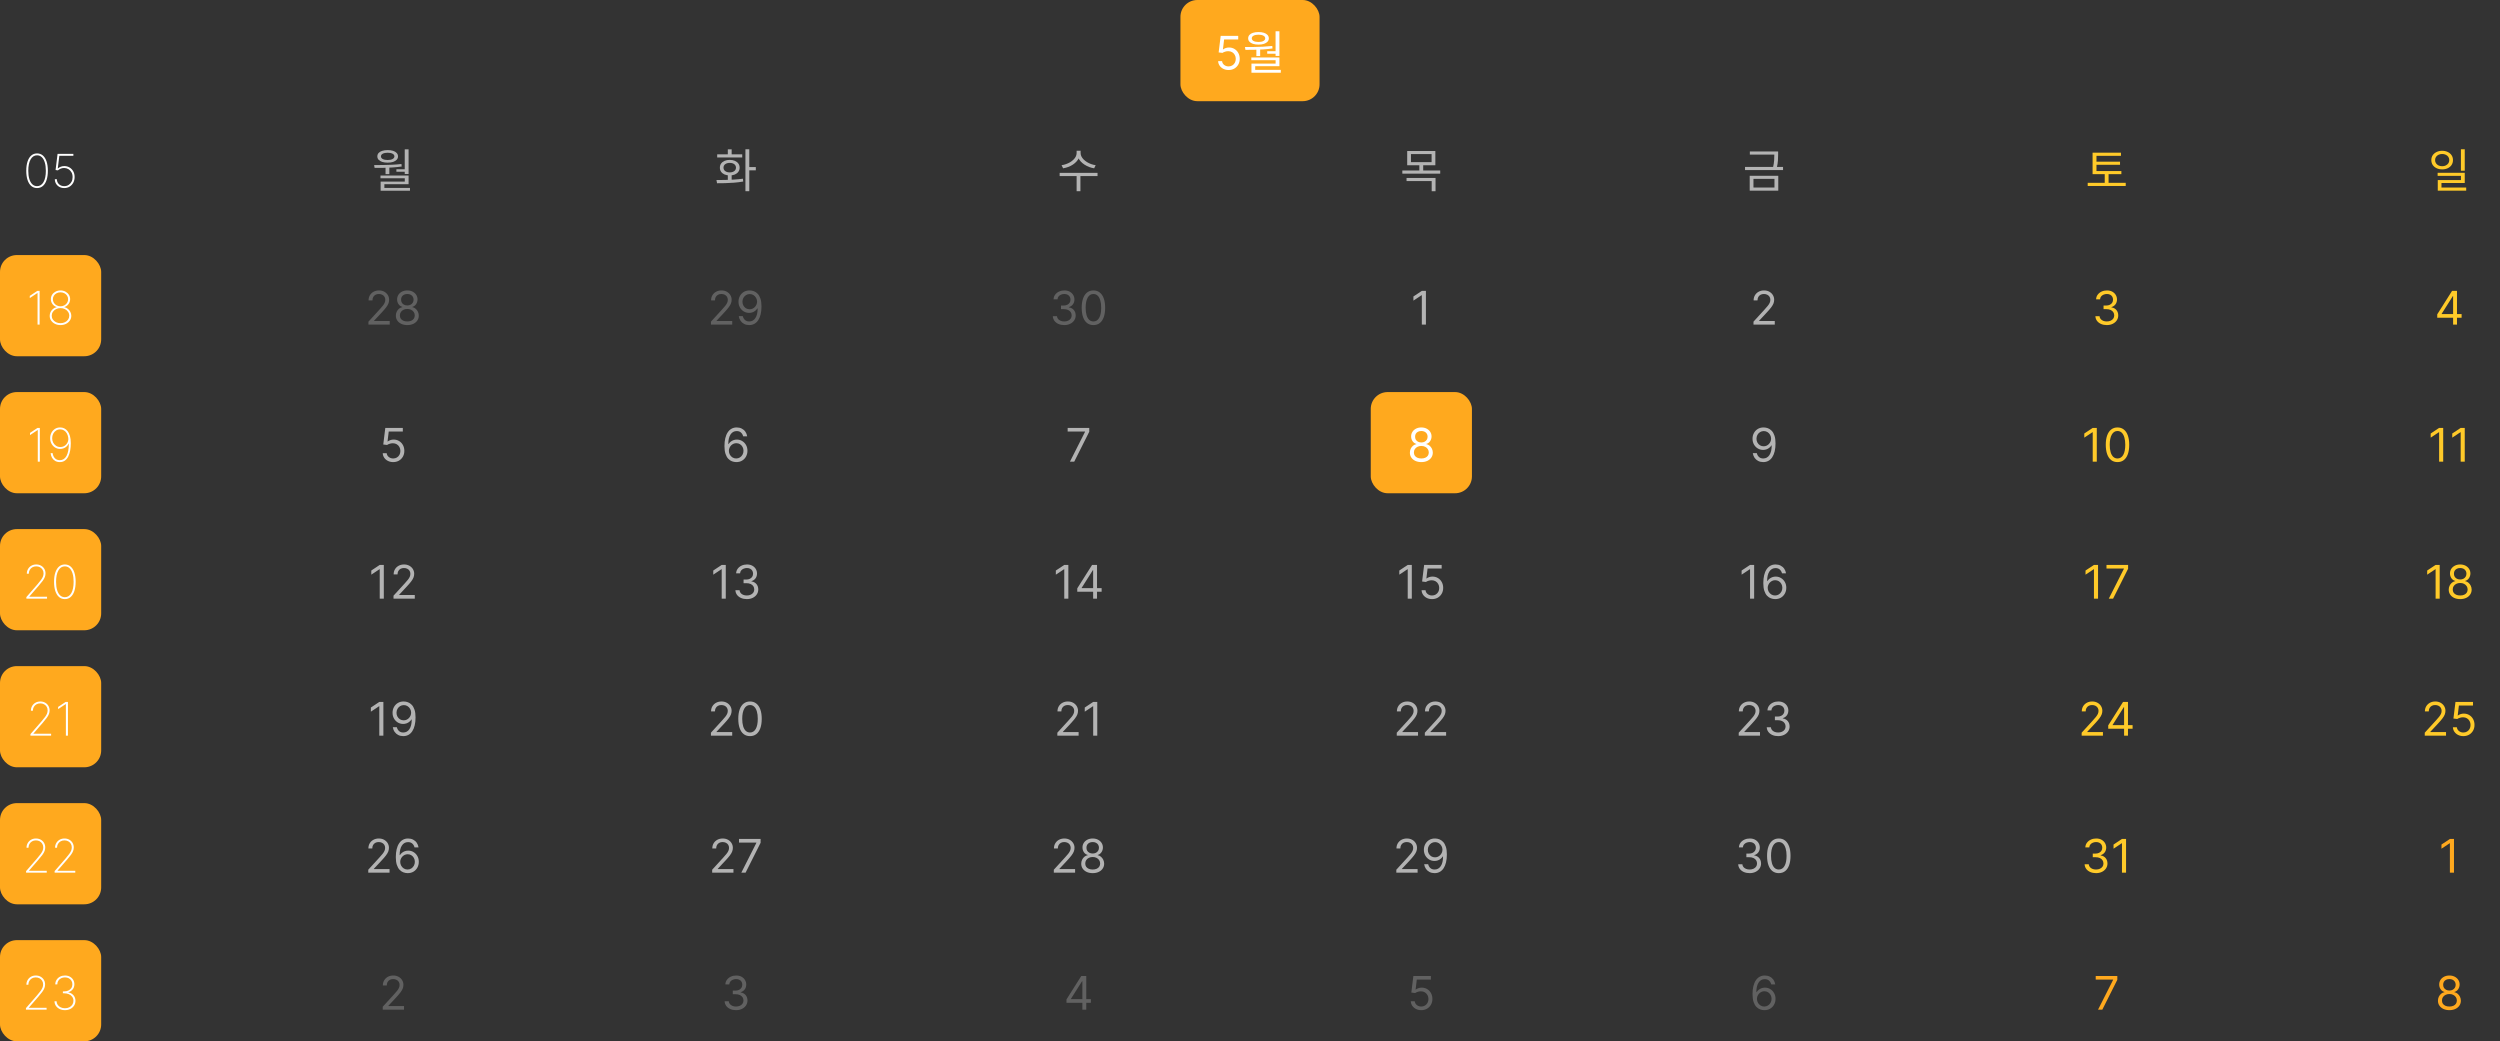 <svg width="593" height="247" viewBox="0 0 593 247" fill="none" xmlns="http://www.w3.org/2000/svg">
<rect x="0" y="0" width="593" height="247" fill="#333333" stroke="none"/>
<rect x="280" width="33" height="24" rx="4" fill="#FFA91E"/>
<path d="M291.422 16.609C290.964 16.609 290.551 16.518 290.184 16.336C289.817 16.154 289.523 15.904 289.301 15.586C289.08 15.268 288.959 14.906 288.938 14.5H289.875C289.912 14.862 290.076 15.162 290.368 15.398C290.662 15.633 291.014 15.75 291.422 15.75C291.75 15.75 292.042 15.673 292.297 15.52C292.555 15.366 292.757 15.155 292.903 14.887C293.051 14.616 293.125 14.31 293.125 13.969C293.125 13.62 293.049 13.309 292.895 13.035C292.744 12.759 292.536 12.542 292.27 12.383C292.004 12.224 291.701 12.143 291.36 12.141C291.115 12.138 290.864 12.176 290.606 12.254C290.348 12.329 290.136 12.427 289.969 12.547L289.063 12.438L289.547 8.5H293.704V9.359H290.36L290.079 11.719H290.125C290.29 11.588 290.495 11.48 290.743 11.395C290.99 11.309 291.248 11.266 291.516 11.266C292.006 11.266 292.442 11.383 292.825 11.617C293.21 11.849 293.512 12.167 293.731 12.57C293.952 12.974 294.063 13.435 294.063 13.953C294.063 14.463 293.948 14.919 293.719 15.32C293.493 15.719 293.18 16.034 292.782 16.266C292.383 16.495 291.93 16.609 291.422 16.609ZM298.01 11.517H298.912V13.299H298.01V11.517ZM302.564 7.414H303.477V13.266H302.564V7.414ZM295.414 11.825L295.304 11.154C295.942 11.154 296.624 11.15 297.35 11.143C298.083 11.128 298.827 11.106 299.583 11.077C300.338 11.04 301.071 10.982 301.783 10.901L301.838 11.495C301.112 11.598 300.371 11.675 299.616 11.726C298.868 11.77 298.134 11.799 297.416 11.814C296.704 11.821 296.037 11.825 295.414 11.825ZM296.811 13.629H303.477V15.697H297.735V16.819H296.844V15.081H302.575V14.278H296.811V13.629ZM296.844 16.577H303.807V17.248H296.844V16.577ZM300.584 12.144H302.861V12.738H300.584V12.144ZM298.516 7.601C299.007 7.601 299.436 7.66 299.803 7.777C300.169 7.894 300.455 8.067 300.661 8.294C300.866 8.521 300.969 8.789 300.969 9.097C300.969 9.398 300.866 9.662 300.661 9.889C300.455 10.109 300.169 10.281 299.803 10.406C299.436 10.523 299.007 10.582 298.516 10.582C298.024 10.582 297.592 10.523 297.218 10.406C296.851 10.281 296.565 10.109 296.36 9.889C296.162 9.662 296.063 9.398 296.063 9.097C296.063 8.789 296.162 8.521 296.36 8.294C296.565 8.067 296.851 7.894 297.218 7.777C297.592 7.66 298.024 7.601 298.516 7.601ZM298.516 8.228C298.032 8.228 297.643 8.305 297.35 8.459C297.064 8.613 296.921 8.826 296.921 9.097C296.921 9.354 297.064 9.563 297.35 9.724C297.643 9.878 298.032 9.955 298.516 9.955C299 9.955 299.385 9.878 299.671 9.724C299.964 9.563 300.111 9.354 300.111 9.097C300.111 8.826 299.964 8.613 299.671 8.459C299.385 8.305 299 8.228 298.516 8.228Z" fill="white"/>
<g clip-path="url(#clip0_632_4175)">
<g clip-path="url(#clip1_632_4175)">
<path d="M8.792 44.609C8.258 44.609 7.8 44.445 7.417 44.117C7.034 43.789 6.74 43.319 6.534 42.707C6.331 42.092 6.229 41.357 6.229 40.5C6.229 39.646 6.332 38.911 6.538 38.297C6.744 37.682 7.037 37.211 7.417 36.883C7.8 36.555 8.258 36.391 8.792 36.391C9.326 36.391 9.783 36.555 10.163 36.883C10.546 37.211 10.84 37.682 11.046 38.297C11.252 38.911 11.354 39.646 11.354 40.5C11.354 41.357 11.252 42.092 11.046 42.707C10.843 43.319 10.55 43.789 10.167 44.117C9.784 44.445 9.326 44.609 8.792 44.609ZM8.792 44.156C9.44 44.156 9.95 43.835 10.319 43.191C10.689 42.546 10.874 41.648 10.874 40.5C10.874 39.734 10.789 39.078 10.62 38.531C10.454 37.984 10.215 37.566 9.905 37.277C9.595 36.986 9.224 36.84 8.792 36.84C8.144 36.84 7.634 37.163 7.265 37.809C6.895 38.454 6.71 39.352 6.71 40.5C6.71 41.266 6.793 41.922 6.96 42.469C7.127 43.013 7.365 43.431 7.675 43.723C7.987 44.012 8.36 44.156 8.792 44.156ZM15.236 44.609C14.809 44.609 14.428 44.52 14.092 44.34C13.758 44.158 13.494 43.908 13.299 43.59C13.106 43.272 13.007 42.909 13.002 42.5H13.482C13.493 42.984 13.661 43.382 13.986 43.691C14.312 44.001 14.729 44.156 15.236 44.156C15.627 44.156 15.971 44.062 16.268 43.875C16.567 43.685 16.801 43.427 16.971 43.102C17.14 42.776 17.223 42.409 17.221 42C17.221 41.568 17.13 41.19 16.947 40.867C16.765 40.544 16.521 40.294 16.217 40.117C15.912 39.94 15.575 39.85 15.205 39.848C14.913 39.848 14.64 39.901 14.385 40.008C14.13 40.112 13.912 40.246 13.732 40.41L13.182 40.332L13.654 36.5H17.404V36.953H14.072L13.705 39.949H13.744C13.932 39.783 14.154 39.648 14.412 39.547C14.672 39.443 14.955 39.391 15.26 39.391C15.708 39.391 16.116 39.5 16.486 39.719C16.859 39.938 17.154 40.242 17.373 40.633C17.594 41.023 17.704 41.478 17.701 41.996C17.699 42.496 17.592 42.943 17.381 43.336C17.17 43.729 16.878 44.04 16.506 44.27C16.136 44.496 15.713 44.609 15.236 44.609Z" fill="white"/>
<path d="M91.45 39.517H92.352V41.299H91.45V39.517ZM96.004 35.414H96.917V41.266H96.004V35.414ZM88.854 39.825L88.744 39.154C89.382 39.154 90.064 39.15 90.79 39.143C91.523 39.128 92.267 39.106 93.023 39.077C93.778 39.04 94.511 38.982 95.223 38.901L95.278 39.495C94.552 39.598 93.811 39.675 93.056 39.726C92.308 39.77 91.574 39.799 90.856 39.814C90.144 39.821 89.477 39.825 88.854 39.825ZM90.251 41.629H96.917V43.697H91.175V44.819H90.284V43.081H96.015V42.278H90.251V41.629ZM90.284 44.577H97.247V45.248H90.284V44.577ZM94.024 40.144H96.301V40.738H94.024V40.144ZM91.956 35.601C92.447 35.601 92.876 35.66 93.243 35.777C93.609 35.894 93.895 36.067 94.101 36.294C94.306 36.521 94.409 36.789 94.409 37.097C94.409 37.398 94.306 37.662 94.101 37.889C93.895 38.109 93.609 38.281 93.243 38.406C92.876 38.523 92.447 38.582 91.956 38.582C91.464 38.582 91.032 38.523 90.658 38.406C90.291 38.281 90.005 38.109 89.8 37.889C89.602 37.662 89.503 37.398 89.503 37.097C89.503 36.789 89.602 36.521 89.8 36.294C90.005 36.067 90.291 35.894 90.658 35.777C91.032 35.66 91.464 35.601 91.956 35.601ZM91.956 36.228C91.472 36.228 91.083 36.305 90.79 36.459C90.504 36.613 90.361 36.826 90.361 37.097C90.361 37.354 90.504 37.563 90.79 37.724C91.083 37.878 91.472 37.955 91.956 37.955C92.44 37.955 92.825 37.878 93.111 37.724C93.404 37.563 93.551 37.354 93.551 37.097C93.551 36.826 93.404 36.613 93.111 36.459C92.825 36.305 92.44 36.228 91.956 36.228Z" fill="#B3B3B3"/>
<path d="M172.636 41.332H173.549V42.949H172.636V41.332ZM176.816 35.403H177.729V45.358H176.816V35.403ZM177.443 39.627H179.28V40.397H177.443V39.627ZM170.084 43.466L169.941 42.696C170.542 42.696 171.195 42.692 171.899 42.685C172.61 42.67 173.336 42.641 174.077 42.597C174.817 42.553 175.532 42.483 176.222 42.388L176.288 43.059C175.576 43.184 174.85 43.275 174.11 43.334C173.376 43.393 172.665 43.429 171.976 43.444C171.294 43.459 170.663 43.466 170.084 43.466ZM170.117 36.613H176.057V37.35H170.117V36.613ZM173.098 37.922C173.56 37.922 173.967 37.999 174.319 38.153C174.671 38.307 174.946 38.523 175.144 38.802C175.342 39.073 175.441 39.396 175.441 39.77C175.441 40.137 175.342 40.459 175.144 40.738C174.946 41.017 174.671 41.233 174.319 41.387C173.967 41.534 173.56 41.607 173.098 41.607C172.636 41.607 172.225 41.534 171.866 41.387C171.514 41.233 171.239 41.017 171.041 40.738C170.85 40.459 170.755 40.137 170.755 39.77C170.755 39.396 170.85 39.073 171.041 38.802C171.239 38.523 171.514 38.307 171.866 38.153C172.225 37.999 172.636 37.922 173.098 37.922ZM173.098 38.637C172.65 38.637 172.291 38.74 172.02 38.945C171.748 39.15 171.613 39.425 171.613 39.77C171.613 40.107 171.748 40.379 172.02 40.584C172.291 40.789 172.65 40.892 173.098 40.892C173.538 40.892 173.893 40.789 174.165 40.584C174.436 40.379 174.572 40.107 174.572 39.77C174.572 39.425 174.436 39.15 174.165 38.945C173.893 38.74 173.538 38.637 173.098 38.637ZM172.636 35.425H173.549V37.097H172.636V35.425Z" fill="#B3B3B3"/>
<path d="M255.374 35.755H256.177V36.316C256.177 36.697 256.104 37.057 255.957 37.394C255.81 37.724 255.609 38.028 255.352 38.307C255.103 38.586 254.809 38.835 254.472 39.055C254.135 39.275 253.768 39.458 253.372 39.605C252.983 39.752 252.584 39.858 252.173 39.924L251.799 39.187C252.166 39.136 252.521 39.048 252.866 38.923C253.218 38.798 253.544 38.648 253.845 38.472C254.146 38.289 254.41 38.083 254.637 37.856C254.872 37.629 255.051 37.387 255.176 37.13C255.308 36.866 255.374 36.595 255.374 36.316V35.755ZM255.528 35.755H256.32V36.316C256.32 36.595 256.386 36.862 256.518 37.119C256.65 37.376 256.83 37.618 257.057 37.845C257.292 38.072 257.559 38.278 257.86 38.461C258.161 38.644 258.483 38.798 258.828 38.923C259.18 39.048 259.536 39.136 259.895 39.187L259.532 39.924C259.121 39.858 258.722 39.752 258.333 39.605C257.944 39.451 257.578 39.264 257.233 39.044C256.896 38.824 256.599 38.575 256.342 38.296C256.093 38.017 255.895 37.713 255.748 37.383C255.601 37.046 255.528 36.69 255.528 36.316V35.755ZM255.374 41.574H256.276V45.358H255.374V41.574ZM251.348 41.002H260.335V41.761H251.348V41.002Z" fill="#B3B3B3"/>
<path d="M333.788 35.821H340.465V39.198H333.788V35.821ZM339.574 36.547H334.679V38.461H339.574V36.547ZM332.633 40.441H341.62V41.189H332.633V40.441ZM336.67 39.011H337.583V40.727H336.67V39.011ZM333.634 42.212H340.509V45.358H339.596V42.949H333.634V42.212Z" fill="#B3B3B3"/>
<path d="M415.063 35.931H421.465V36.679H415.063V35.931ZM413.919 39.594H422.939V40.342H413.919V39.594ZM420.871 35.931H421.773V36.668C421.773 37.086 421.758 37.548 421.729 38.054C421.7 38.56 421.604 39.161 421.443 39.858L420.541 39.803C420.702 39.128 420.798 38.542 420.827 38.043C420.856 37.537 420.871 37.079 420.871 36.668V35.931ZM415.03 41.695H421.806V45.226H415.03V41.695ZM420.904 42.421H415.921V44.478H420.904V42.421Z" fill="#B3B3B3"/>
<path d="M496.359 40.573H503.19V41.31H496.359V40.573ZM495.204 43.367H504.224V44.115H495.204V43.367ZM499.241 40.947H500.154V43.708H499.241V40.947ZM496.359 36.217H503.091V36.965H497.283V40.848H496.359V36.217ZM496.997 38.351H502.871V39.088H496.997V38.351Z" fill="#FFCA29"/>
<path d="M579.284 35.766C579.783 35.766 580.223 35.861 580.604 36.052C580.993 36.235 581.297 36.492 581.517 36.822C581.737 37.152 581.847 37.537 581.847 37.977C581.847 38.41 581.737 38.795 581.517 39.132C581.297 39.462 580.993 39.719 580.604 39.902C580.223 40.085 579.783 40.177 579.284 40.177C578.793 40.177 578.353 40.085 577.964 39.902C577.576 39.719 577.268 39.462 577.04 39.132C576.82 38.795 576.71 38.41 576.71 37.977C576.71 37.537 576.82 37.152 577.04 36.822C577.268 36.492 577.576 36.235 577.964 36.052C578.353 35.861 578.793 35.766 579.284 35.766ZM579.284 36.525C578.962 36.525 578.672 36.587 578.415 36.712C578.166 36.829 577.968 36.998 577.821 37.218C577.675 37.438 577.601 37.691 577.601 37.977C577.601 38.263 577.675 38.516 577.821 38.736C577.968 38.949 578.166 39.117 578.415 39.242C578.672 39.367 578.962 39.429 579.284 39.429C579.607 39.429 579.893 39.367 580.142 39.242C580.399 39.117 580.601 38.949 580.747 38.736C580.894 38.516 580.967 38.263 580.967 37.977C580.967 37.691 580.894 37.438 580.747 37.218C580.601 36.998 580.399 36.829 580.142 36.712C579.893 36.587 579.607 36.525 579.284 36.525ZM583.728 35.403H584.641V40.496H583.728V35.403ZM578.206 40.991H584.641V43.4H579.119V44.896H578.239V42.718H583.739V41.717H578.206V40.991ZM578.239 44.489H584.982V45.226H578.239V44.489Z" fill="#FFCA29"/>
</g>
<g clip-path="url(#clip2_632_4175)">
<rect y="60.5" width="24" height="24" rx="4" fill="#FFA91E"/>
<path d="M9.396 69V77H8.907V69.516H8.86L7.063 70.707V70.184L8.845 69H9.396ZM14.352 77.109C13.867 77.109 13.431 77.013 13.043 76.82C12.655 76.625 12.348 76.362 12.121 76.031C11.897 75.701 11.787 75.329 11.789 74.918C11.787 74.592 11.855 74.287 11.996 74C12.139 73.713 12.335 73.47 12.582 73.269C12.829 73.066 13.112 72.931 13.43 72.863V72.828C13.026 72.701 12.697 72.465 12.441 72.121C12.189 71.777 12.062 71.388 12.062 70.953C12.062 70.565 12.163 70.216 12.363 69.906C12.566 69.594 12.841 69.346 13.188 69.164C13.534 68.982 13.922 68.891 14.352 68.891C14.773 68.891 15.158 68.982 15.504 69.164C15.85 69.344 16.125 69.59 16.328 69.902C16.534 70.212 16.637 70.562 16.637 70.953C16.637 71.385 16.51 71.775 16.258 72.121C16.008 72.465 15.68 72.701 15.273 72.828V72.863C15.588 72.928 15.868 73.062 16.113 73.266C16.361 73.466 16.555 73.711 16.695 74C16.838 74.287 16.912 74.592 16.914 74.918C16.912 75.329 16.797 75.701 16.57 76.031C16.346 76.362 16.04 76.625 15.652 76.82C15.267 77.013 14.833 77.109 14.352 77.109ZM14.352 76.656C14.75 76.656 15.105 76.578 15.418 76.422C15.73 76.266 15.977 76.055 16.156 75.789C16.336 75.521 16.427 75.221 16.43 74.891C16.427 74.555 16.333 74.25 16.148 73.977C15.966 73.703 15.719 73.486 15.406 73.324C15.094 73.163 14.742 73.082 14.352 73.082C13.958 73.082 13.604 73.163 13.289 73.324C12.977 73.486 12.728 73.703 12.543 73.977C12.361 74.25 12.271 74.555 12.273 74.891C12.271 75.221 12.359 75.521 12.539 75.789C12.721 76.055 12.969 76.266 13.281 76.422C13.596 76.578 13.953 76.656 14.352 76.656ZM14.352 72.66C14.688 72.66 14.991 72.585 15.262 72.434C15.535 72.283 15.753 72.079 15.914 71.824C16.076 71.569 16.156 71.285 16.156 70.973C16.156 70.66 16.076 70.382 15.914 70.137C15.755 69.889 15.539 69.695 15.266 69.555C14.995 69.412 14.69 69.34 14.352 69.34C14.01 69.34 13.703 69.412 13.43 69.555C13.156 69.695 12.94 69.889 12.781 70.137C12.622 70.382 12.543 70.66 12.543 70.973C12.543 71.285 12.622 71.569 12.781 71.824C12.943 72.079 13.16 72.283 13.434 72.434C13.707 72.585 14.013 72.66 14.352 72.66Z" fill="white"/>
<path d="M87.395 77V76.297L90.036 73.406C90.346 73.068 90.601 72.773 90.801 72.523C91.002 72.271 91.15 72.034 91.247 71.812C91.346 71.588 91.395 71.354 91.395 71.109C91.395 70.828 91.327 70.585 91.192 70.379C91.059 70.173 90.877 70.014 90.645 69.902C90.413 69.79 90.153 69.734 89.864 69.734C89.556 69.734 89.288 69.798 89.059 69.926C88.832 70.051 88.657 70.227 88.532 70.453C88.409 70.68 88.348 70.945 88.348 71.25H87.426C87.426 70.781 87.534 70.37 87.751 70.016C87.967 69.662 88.261 69.385 88.633 69.188C89.008 68.99 89.429 68.891 89.895 68.891C90.364 68.891 90.779 68.99 91.141 69.188C91.503 69.385 91.787 69.652 91.993 69.988C92.198 70.324 92.301 70.698 92.301 71.109C92.301 71.404 92.248 71.691 92.141 71.973C92.037 72.251 91.855 72.562 91.594 72.906C91.336 73.247 90.978 73.664 90.52 74.156L88.723 76.078V76.141H92.442V77H87.395ZM96.618 77.109C96.081 77.109 95.607 77.014 95.196 76.824C94.787 76.632 94.468 76.367 94.239 76.031C94.01 75.693 93.896 75.307 93.899 74.875C93.896 74.537 93.963 74.224 94.098 73.938C94.234 73.648 94.418 73.408 94.653 73.215C94.89 73.019 95.154 72.896 95.446 72.844V72.797C95.063 72.698 94.758 72.483 94.532 72.152C94.305 71.819 94.193 71.44 94.196 71.016C94.193 70.609 94.296 70.246 94.504 69.926C94.713 69.606 94.999 69.353 95.364 69.168C95.731 68.983 96.149 68.891 96.618 68.891C97.081 68.891 97.495 68.983 97.86 69.168C98.224 69.353 98.511 69.606 98.719 69.926C98.93 70.246 99.037 70.609 99.04 71.016C99.037 71.44 98.921 71.819 98.692 72.152C98.465 72.483 98.165 72.698 97.79 72.797V72.844C98.079 72.896 98.339 73.019 98.571 73.215C98.803 73.408 98.987 73.648 99.126 73.938C99.263 74.224 99.334 74.537 99.336 74.875C99.334 75.307 99.217 75.693 98.985 76.031C98.756 76.367 98.437 76.632 98.028 76.824C97.622 77.014 97.151 77.109 96.618 77.109ZM96.618 76.25C96.98 76.25 97.292 76.191 97.555 76.074C97.818 75.957 98.021 75.792 98.165 75.578C98.308 75.365 98.381 75.115 98.383 74.828C98.381 74.526 98.303 74.259 98.149 74.027C97.995 73.796 97.786 73.613 97.52 73.481C97.257 73.348 96.956 73.281 96.618 73.281C96.276 73.281 95.972 73.348 95.704 73.481C95.438 73.613 95.228 73.796 95.075 74.027C94.924 74.259 94.849 74.526 94.852 74.828C94.849 75.115 94.918 75.365 95.059 75.578C95.202 75.792 95.407 75.957 95.672 76.074C95.938 76.191 96.253 76.25 96.618 76.25ZM96.618 72.453C96.904 72.453 97.158 72.396 97.379 72.281C97.603 72.167 97.779 72.007 97.907 71.801C98.034 71.595 98.099 71.354 98.102 71.078C98.099 70.807 98.036 70.572 97.911 70.371C97.786 70.168 97.612 70.012 97.391 69.902C97.17 69.79 96.912 69.734 96.618 69.734C96.318 69.734 96.056 69.79 95.832 69.902C95.609 70.012 95.435 70.168 95.313 70.371C95.191 70.572 95.131 70.807 95.133 71.078C95.131 71.354 95.192 71.595 95.317 71.801C95.445 72.007 95.62 72.167 95.844 72.281C96.068 72.396 96.326 72.453 96.618 72.453Z" fill="#616161"/>
<path d="M168.637 77V76.297L171.278 73.406C171.588 73.068 171.843 72.773 172.043 72.523C172.244 72.271 172.392 72.034 172.489 71.812C172.588 71.588 172.637 71.354 172.637 71.109C172.637 70.828 172.569 70.585 172.434 70.379C172.301 70.173 172.119 70.014 171.887 69.902C171.655 69.79 171.395 69.734 171.106 69.734C170.799 69.734 170.53 69.798 170.301 69.926C170.075 70.051 169.899 70.227 169.774 70.453C169.652 70.68 169.59 70.945 169.59 71.25H168.668C168.668 70.781 168.777 70.37 168.993 70.016C169.209 69.662 169.503 69.385 169.875 69.188C170.25 68.99 170.671 68.891 171.137 68.891C171.606 68.891 172.021 68.99 172.383 69.188C172.745 69.385 173.029 69.652 173.235 69.988C173.441 70.324 173.543 70.698 173.543 71.109C173.543 71.404 173.49 71.691 173.383 71.973C173.279 72.251 173.097 72.562 172.836 72.906C172.579 73.247 172.221 73.664 171.762 74.156L169.965 76.078V76.141H173.684V77H168.637ZM177.844 68.891C178.172 68.893 178.5 68.956 178.829 69.078C179.157 69.201 179.456 69.404 179.727 69.688C179.998 69.969 180.215 70.353 180.379 70.84C180.543 71.327 180.625 71.938 180.625 72.672C180.625 73.383 180.558 74.014 180.422 74.566C180.29 75.116 180.097 75.579 179.844 75.957C179.594 76.335 179.29 76.621 178.93 76.816C178.573 77.012 178.17 77.109 177.719 77.109C177.271 77.109 176.872 77.021 176.52 76.844C176.171 76.664 175.885 76.415 175.661 76.098C175.439 75.777 175.297 75.406 175.235 74.984H176.188C176.274 75.352 176.444 75.655 176.7 75.894C176.958 76.132 177.297 76.25 177.719 76.25C178.336 76.25 178.823 75.981 179.18 75.441C179.54 74.902 179.719 74.141 179.719 73.156H179.657C179.511 73.375 179.338 73.564 179.137 73.723C178.937 73.882 178.714 74.004 178.469 74.09C178.224 74.176 177.964 74.219 177.688 74.219C177.23 74.219 176.809 74.106 176.426 73.879C176.046 73.65 175.741 73.336 175.512 72.938C175.286 72.537 175.172 72.078 175.172 71.562C175.172 71.073 175.282 70.625 175.5 70.219C175.722 69.81 176.032 69.484 176.43 69.242C176.831 69 177.303 68.883 177.844 68.891ZM177.844 69.75C177.516 69.75 177.221 69.832 176.958 69.996C176.697 70.158 176.49 70.376 176.336 70.652C176.185 70.926 176.11 71.229 176.11 71.562C176.11 71.896 176.183 72.199 176.329 72.473C176.477 72.743 176.679 72.96 176.934 73.121C177.192 73.28 177.485 73.359 177.813 73.359C178.06 73.359 178.291 73.311 178.504 73.215C178.718 73.116 178.904 72.982 179.063 72.812C179.224 72.641 179.351 72.447 179.442 72.231C179.533 72.012 179.579 71.784 179.579 71.547C179.579 71.234 179.503 70.941 179.352 70.668C179.204 70.394 178.998 70.173 178.735 70.004C178.474 69.835 178.178 69.75 177.844 69.75Z" fill="#616161"/>
<path d="M252.449 77.109C251.934 77.109 251.474 77.021 251.07 76.844C250.669 76.667 250.35 76.421 250.113 76.106C249.879 75.788 249.751 75.419 249.73 75H250.715C250.736 75.258 250.824 75.481 250.98 75.668C251.137 75.853 251.341 75.996 251.594 76.098C251.846 76.199 252.126 76.25 252.434 76.25C252.777 76.25 253.082 76.19 253.348 76.07C253.613 75.951 253.822 75.784 253.973 75.57C254.124 75.357 254.199 75.109 254.199 74.828C254.199 74.534 254.126 74.275 253.98 74.051C253.835 73.824 253.621 73.647 253.34 73.519C253.059 73.392 252.715 73.328 252.309 73.328H251.668V72.469H252.309C252.626 72.469 252.905 72.412 253.145 72.297C253.387 72.182 253.576 72.021 253.711 71.812C253.849 71.604 253.918 71.359 253.918 71.078C253.918 70.807 253.858 70.572 253.738 70.371C253.618 70.171 253.449 70.014 253.23 69.902C253.014 69.79 252.759 69.734 252.465 69.734C252.189 69.734 251.928 69.785 251.684 69.887C251.441 69.986 251.243 70.13 251.09 70.32C250.936 70.508 250.853 70.734 250.84 71H249.902C249.918 70.581 250.044 70.213 250.281 69.898C250.518 69.581 250.828 69.333 251.211 69.156C251.596 68.979 252.02 68.891 252.48 68.891C252.975 68.891 253.4 68.991 253.754 69.191C254.108 69.389 254.38 69.651 254.57 69.977C254.76 70.302 254.855 70.654 254.855 71.031C254.855 71.482 254.737 71.866 254.5 72.184C254.266 72.501 253.947 72.721 253.543 72.844V72.906C254.048 72.99 254.443 73.204 254.727 73.551C255.01 73.894 255.152 74.32 255.152 74.828C255.152 75.263 255.034 75.654 254.797 76C254.563 76.344 254.242 76.615 253.836 76.812C253.43 77.01 252.967 77.109 252.449 77.109ZM259.359 77.109C258.771 77.109 258.27 76.949 257.855 76.629C257.441 76.306 257.125 75.838 256.906 75.227C256.688 74.612 256.578 73.87 256.578 73C256.578 72.135 256.688 71.397 256.906 70.785C257.128 70.171 257.445 69.702 257.859 69.379C258.276 69.053 258.776 68.891 259.359 68.891C259.943 68.891 260.441 69.053 260.855 69.379C261.272 69.702 261.59 70.171 261.809 70.785C262.03 71.397 262.141 72.135 262.141 73C262.141 73.87 262.031 74.612 261.813 75.227C261.594 75.838 261.277 76.306 260.863 76.629C260.449 76.949 259.948 77.109 259.359 77.109ZM259.359 76.25C259.943 76.25 260.396 75.969 260.719 75.406C261.042 74.844 261.203 74.042 261.203 73C261.203 72.307 261.129 71.717 260.98 71.231C260.835 70.743 260.624 70.372 260.348 70.117C260.074 69.862 259.745 69.734 259.359 69.734C258.781 69.734 258.329 70.019 258.004 70.59C257.678 71.158 257.516 71.961 257.516 73C257.516 73.693 257.589 74.281 257.734 74.766C257.88 75.25 258.09 75.618 258.363 75.871C258.639 76.124 258.971 76.25 259.359 76.25Z" fill="#616161"/>
<path d="M338.227 69V77H337.258V70.016H337.211L335.258 71.312V70.328L337.258 69H338.227Z" fill="#B3B3B3"/>
<path d="M415.927 77V76.297L418.567 73.406C418.877 73.068 419.132 72.773 419.333 72.523C419.534 72.271 419.682 72.034 419.778 71.812C419.877 71.588 419.927 71.354 419.927 71.109C419.927 70.828 419.859 70.585 419.724 70.379C419.591 70.173 419.409 70.014 419.177 69.902C418.945 69.79 418.685 69.734 418.396 69.734C418.088 69.734 417.82 69.798 417.591 69.926C417.364 70.051 417.188 70.227 417.063 70.453C416.941 70.68 416.88 70.945 416.88 71.25H415.958C415.958 70.781 416.066 70.37 416.282 70.016C416.498 69.662 416.793 69.385 417.165 69.188C417.54 68.99 417.961 68.891 418.427 68.891C418.896 68.891 419.311 68.99 419.673 69.188C420.035 69.385 420.319 69.652 420.524 69.988C420.73 70.324 420.833 70.698 420.833 71.109C420.833 71.404 420.78 71.691 420.673 71.973C420.569 72.251 420.386 72.562 420.126 72.906C419.868 73.247 419.51 73.664 419.052 74.156L417.255 76.078V76.141H420.974V77H415.927Z" fill="#B3B3B3"/>
<path d="M499.743 77.109C499.228 77.109 498.768 77.021 498.364 76.844C497.963 76.667 497.644 76.421 497.407 76.106C497.173 75.788 497.045 75.419 497.024 75H498.009C498.03 75.258 498.118 75.481 498.274 75.668C498.431 75.853 498.635 75.996 498.888 76.098C499.14 76.199 499.42 76.25 499.728 76.25C500.071 76.25 500.376 76.19 500.642 76.07C500.907 75.951 501.116 75.784 501.267 75.57C501.418 75.357 501.493 75.109 501.493 74.828C501.493 74.534 501.42 74.275 501.274 74.051C501.129 73.824 500.915 73.647 500.634 73.519C500.353 73.392 500.009 73.328 499.603 73.328H498.962V72.469H499.603C499.92 72.469 500.199 72.412 500.438 72.297C500.681 72.182 500.869 72.021 501.005 71.812C501.143 71.604 501.212 71.359 501.212 71.078C501.212 70.807 501.152 70.572 501.032 70.371C500.912 70.171 500.743 70.014 500.524 69.902C500.308 69.79 500.053 69.734 499.759 69.734C499.483 69.734 499.222 69.785 498.978 69.887C498.735 69.986 498.537 70.13 498.384 70.32C498.23 70.508 498.147 70.734 498.134 71H497.196C497.212 70.581 497.338 70.213 497.575 69.898C497.812 69.581 498.122 69.333 498.505 69.156C498.89 68.979 499.313 68.891 499.774 68.891C500.269 68.891 500.694 68.991 501.048 69.191C501.402 69.389 501.674 69.651 501.864 69.977C502.054 70.302 502.149 70.654 502.149 71.031C502.149 71.482 502.031 71.866 501.794 72.184C501.56 72.501 501.241 72.721 500.837 72.844V72.906C501.342 72.99 501.737 73.204 502.021 73.551C502.304 73.894 502.446 74.32 502.446 74.828C502.446 75.263 502.328 75.654 502.091 76C501.856 76.344 501.536 76.615 501.13 76.812C500.724 77.01 500.261 77.109 499.743 77.109Z" fill="#FFCA29"/>
<path d="M578.112 75.359V74.562L581.627 69H582.206V70.234H581.815L579.159 74.438V74.5H583.893V75.359H578.112ZM581.877 77V75.117V74.746V69H582.799V77H581.877Z" fill="#FFCA29"/>
</g>
<g clip-path="url(#clip3_632_4175)">
<rect y="93" width="24" height="24" rx="4" fill="#FFA91E"/>
<path d="M9.449 101.5V109.5H8.961V102.016H8.914L7.117 103.207V102.684L8.898 101.5H9.449ZM14.284 101.391C14.62 101.391 14.939 101.462 15.241 101.605C15.543 101.749 15.81 101.97 16.042 102.27C16.276 102.566 16.46 102.952 16.593 103.426C16.728 103.897 16.796 104.465 16.796 105.129C16.796 105.725 16.748 106.293 16.651 106.832C16.558 107.368 16.408 107.846 16.202 108.266C15.996 108.682 15.728 109.01 15.398 109.25C15.067 109.49 14.664 109.609 14.19 109.609C13.776 109.609 13.413 109.52 13.101 109.34C12.788 109.16 12.537 108.911 12.347 108.594C12.159 108.273 12.046 107.904 12.007 107.484H12.491C12.546 107.971 12.72 108.372 13.015 108.687C13.309 109 13.701 109.156 14.19 109.156C14.88 109.156 15.409 108.816 15.776 108.137C16.144 107.457 16.327 106.484 16.327 105.219H16.284C16.18 105.469 16.025 105.69 15.819 105.883C15.616 106.073 15.38 106.221 15.112 106.328C14.844 106.435 14.562 106.488 14.265 106.488C13.83 106.488 13.433 106.378 13.073 106.156C12.714 105.935 12.427 105.632 12.214 105.246C12 104.861 11.894 104.424 11.894 103.938C11.894 103.479 11.992 103.056 12.19 102.668C12.391 102.28 12.67 101.97 13.026 101.738C13.386 101.504 13.805 101.388 14.284 101.391ZM14.284 101.844C13.917 101.844 13.589 101.937 13.3 102.125C13.013 102.312 12.787 102.565 12.62 102.883C12.456 103.201 12.374 103.552 12.374 103.938C12.374 104.331 12.459 104.686 12.628 105.004C12.8 105.319 13.032 105.57 13.323 105.758C13.617 105.943 13.948 106.035 14.315 106.035C14.602 106.035 14.867 105.978 15.112 105.863C15.357 105.746 15.567 105.586 15.741 105.383C15.918 105.177 16.049 104.944 16.132 104.684C16.215 104.421 16.236 104.146 16.194 103.859C16.137 103.443 16.02 103.085 15.843 102.785C15.668 102.483 15.447 102.251 15.179 102.09C14.913 101.926 14.615 101.844 14.284 101.844Z" fill="white"/>
<path d="M93.268 109.609C92.81 109.609 92.397 109.518 92.03 109.336C91.663 109.154 91.368 108.904 91.147 108.586C90.926 108.268 90.805 107.906 90.784 107.5H91.721C91.758 107.862 91.922 108.161 92.213 108.398C92.508 108.633 92.859 108.75 93.268 108.75C93.596 108.75 93.888 108.673 94.143 108.52C94.401 108.366 94.603 108.155 94.749 107.887C94.897 107.616 94.971 107.31 94.971 106.969C94.971 106.62 94.894 106.309 94.741 106.035C94.59 105.759 94.381 105.542 94.116 105.383C93.85 105.224 93.547 105.143 93.206 105.141C92.961 105.138 92.71 105.176 92.452 105.254C92.194 105.329 91.982 105.427 91.815 105.547L90.909 105.437L91.393 101.5H95.549V102.359H92.206L91.924 104.719H91.971C92.135 104.589 92.341 104.48 92.588 104.395C92.836 104.309 93.094 104.266 93.362 104.266C93.851 104.266 94.288 104.383 94.67 104.617C95.056 104.849 95.358 105.167 95.577 105.57C95.798 105.974 95.909 106.435 95.909 106.953C95.909 107.464 95.794 107.919 95.565 108.32C95.338 108.719 95.026 109.034 94.627 109.266C94.229 109.495 93.776 109.609 93.268 109.609Z" fill="#B3B3B3"/>
<path d="M174.624 109.609C174.295 109.604 173.967 109.542 173.639 109.422C173.311 109.302 173.012 109.1 172.741 108.816C172.47 108.53 172.252 108.143 172.088 107.656C171.924 107.167 171.842 106.552 171.842 105.812C171.842 105.104 171.909 104.477 172.042 103.93C172.174 103.38 172.367 102.918 172.62 102.543C172.872 102.165 173.177 101.879 173.534 101.684C173.893 101.488 174.298 101.391 174.749 101.391C175.196 101.391 175.595 101.48 175.944 101.66C176.295 101.837 176.582 102.085 176.803 102.402C177.025 102.72 177.168 103.086 177.233 103.5H176.28C176.191 103.141 176.019 102.842 175.764 102.605C175.509 102.368 175.17 102.25 174.749 102.25C174.129 102.25 173.64 102.52 173.284 103.059C172.93 103.598 172.751 104.354 172.749 105.328H172.811C172.957 105.107 173.13 104.918 173.331 104.762C173.534 104.603 173.758 104.48 174.002 104.395C174.247 104.309 174.506 104.266 174.78 104.266C175.238 104.266 175.657 104.38 176.038 104.609C176.418 104.836 176.722 105.15 176.952 105.551C177.181 105.949 177.295 106.406 177.295 106.922C177.295 107.417 177.185 107.87 176.963 108.281C176.742 108.69 176.431 109.016 176.03 109.258C175.631 109.497 175.163 109.615 174.624 109.609ZM174.624 108.75C174.952 108.75 175.246 108.668 175.506 108.504C175.769 108.34 175.976 108.12 176.127 107.844C176.281 107.568 176.358 107.26 176.358 106.922C176.358 106.591 176.284 106.29 176.135 106.02C175.989 105.746 175.788 105.529 175.53 105.367C175.275 105.206 174.983 105.125 174.655 105.125C174.407 105.125 174.177 105.174 173.963 105.273C173.75 105.37 173.562 105.503 173.401 105.672C173.242 105.841 173.117 106.035 173.026 106.254C172.935 106.47 172.889 106.698 172.889 106.937C172.889 107.255 172.963 107.552 173.112 107.828C173.263 108.104 173.469 108.327 173.729 108.496C173.992 108.665 174.29 108.75 174.624 108.75Z" fill="#B3B3B3"/>
<path d="M253.793 109.5L257.372 102.422V102.359H253.247V101.5H258.372V102.406L254.809 109.5H253.793Z" fill="#B3B3B3"/>
<rect x="325.143" y="93" width="24" height="24" rx="4" fill="#FFA91E"/>
<path d="M337.144 109.609C336.608 109.609 336.134 109.514 335.722 109.324C335.313 109.132 334.994 108.867 334.765 108.531C334.536 108.193 334.423 107.807 334.425 107.375C334.423 107.036 334.489 106.724 334.625 106.437C334.76 106.148 334.945 105.908 335.179 105.715C335.416 105.52 335.681 105.396 335.972 105.344V105.297C335.589 105.198 335.285 104.983 335.058 104.652C334.832 104.319 334.72 103.94 334.722 103.516C334.72 103.109 334.822 102.746 335.031 102.426C335.239 102.105 335.526 101.853 335.89 101.668C336.257 101.483 336.675 101.391 337.144 101.391C337.608 101.391 338.022 101.483 338.386 101.668C338.751 101.853 339.037 102.105 339.246 102.426C339.457 102.746 339.563 103.109 339.566 103.516C339.563 103.94 339.447 104.319 339.218 104.652C338.992 104.983 338.691 105.198 338.316 105.297V105.344C338.605 105.396 338.865 105.52 339.097 105.715C339.329 105.908 339.514 106.148 339.652 106.437C339.79 106.724 339.86 107.036 339.863 107.375C339.86 107.807 339.743 108.193 339.511 108.531C339.282 108.867 338.963 109.132 338.554 109.324C338.148 109.514 337.678 109.609 337.144 109.609ZM337.144 108.75C337.506 108.75 337.819 108.691 338.082 108.574C338.345 108.457 338.548 108.292 338.691 108.078C338.834 107.865 338.907 107.615 338.91 107.328C338.907 107.026 338.829 106.759 338.675 106.527C338.522 106.296 338.312 106.113 338.046 105.98C337.783 105.848 337.483 105.781 337.144 105.781C336.803 105.781 336.498 105.848 336.23 105.98C335.964 106.113 335.755 106.296 335.601 106.527C335.45 106.759 335.376 107.026 335.378 107.328C335.376 107.615 335.445 107.865 335.585 108.078C335.729 108.292 335.933 108.457 336.199 108.574C336.464 108.691 336.779 108.75 337.144 108.75ZM337.144 104.953C337.431 104.953 337.684 104.896 337.906 104.781C338.13 104.667 338.306 104.507 338.433 104.301C338.561 104.095 338.626 103.854 338.628 103.578C338.626 103.307 338.562 103.072 338.437 102.871C338.312 102.668 338.139 102.512 337.917 102.402C337.696 102.29 337.438 102.234 337.144 102.234C336.845 102.234 336.583 102.29 336.359 102.402C336.135 102.512 335.962 102.668 335.839 102.871C335.717 103.072 335.657 103.307 335.66 103.578C335.657 103.854 335.718 104.095 335.843 104.301C335.971 104.507 336.147 104.667 336.371 104.781C336.595 104.896 336.852 104.953 337.144 104.953Z" fill="white"/>
<path d="M418.372 101.391C418.7 101.393 419.028 101.456 419.356 101.578C419.684 101.701 419.984 101.904 420.254 102.187C420.525 102.469 420.743 102.853 420.907 103.34C421.071 103.827 421.153 104.437 421.153 105.172C421.153 105.883 421.085 106.514 420.95 107.066C420.817 107.616 420.624 108.079 420.372 108.457C420.122 108.835 419.817 109.121 419.458 109.316C419.101 109.512 418.697 109.609 418.247 109.609C417.799 109.609 417.399 109.521 417.047 109.344C416.698 109.164 416.412 108.915 416.188 108.598C415.967 108.277 415.825 107.906 415.762 107.484H416.715C416.801 107.852 416.972 108.155 417.227 108.395C417.485 108.632 417.825 108.75 418.247 108.75C418.864 108.75 419.351 108.48 419.708 107.941C420.067 107.402 420.247 106.641 420.247 105.656H420.184C420.038 105.875 419.865 106.064 419.665 106.223C419.464 106.382 419.241 106.504 418.997 106.59C418.752 106.676 418.491 106.719 418.215 106.719C417.757 106.719 417.336 106.605 416.954 106.379C416.573 106.15 416.269 105.836 416.04 105.437C415.813 105.036 415.7 104.578 415.7 104.062C415.7 103.573 415.809 103.125 416.028 102.719C416.249 102.31 416.559 101.984 416.958 101.742C417.359 101.5 417.83 101.383 418.372 101.391ZM418.372 102.25C418.043 102.25 417.748 102.332 417.485 102.496C417.224 102.658 417.017 102.876 416.864 103.152C416.713 103.426 416.637 103.729 416.637 104.062C416.637 104.396 416.71 104.699 416.856 104.973C417.004 105.243 417.206 105.46 417.461 105.621C417.719 105.78 418.012 105.859 418.34 105.859C418.588 105.859 418.818 105.811 419.032 105.715C419.245 105.616 419.431 105.482 419.59 105.312C419.752 105.141 419.878 104.947 419.969 104.73C420.06 104.512 420.106 104.284 420.106 104.047C420.106 103.734 420.03 103.441 419.879 103.168C419.731 102.895 419.525 102.673 419.262 102.504C419.002 102.335 418.705 102.25 418.372 102.25Z" fill="#B3B3B3"/>
<path d="M497.36 101.5V109.5H496.392V102.516H496.345L494.392 103.812V102.828L496.392 101.5H497.36ZM502.271 109.609C501.682 109.609 501.181 109.449 500.767 109.129C500.353 108.806 500.036 108.339 499.817 107.727C499.599 107.112 499.489 106.37 499.489 105.5C499.489 104.635 499.599 103.897 499.817 103.285C500.039 102.671 500.356 102.202 500.771 101.879C501.187 101.553 501.687 101.391 502.271 101.391C502.854 101.391 503.353 101.553 503.767 101.879C504.183 102.202 504.501 102.671 504.72 103.285C504.941 103.897 505.052 104.635 505.052 105.5C505.052 106.37 504.942 107.112 504.724 107.727C504.505 108.339 504.188 108.806 503.774 109.129C503.36 109.449 502.859 109.609 502.271 109.609ZM502.271 108.75C502.854 108.75 503.307 108.469 503.63 107.906C503.953 107.344 504.114 106.542 504.114 105.5C504.114 104.807 504.04 104.217 503.892 103.73C503.746 103.243 503.535 102.872 503.259 102.617C502.985 102.362 502.656 102.234 502.271 102.234C501.692 102.234 501.241 102.52 500.915 103.09C500.59 103.658 500.427 104.461 500.427 105.5C500.427 106.193 500.5 106.781 500.646 107.266C500.791 107.75 501.001 108.118 501.274 108.371C501.55 108.624 501.882 108.75 502.271 108.75Z" fill="#FFCA29"/>
<path d="M579.527 101.5V109.5H578.559V102.516H578.512L576.559 103.812V102.828L578.559 101.5H579.527ZM584.641 101.5V109.5H583.672V102.516H583.625L581.672 103.812V102.828L583.672 101.5H584.641Z" fill="#FFCA29"/>
</g>
<g clip-path="url(#clip4_632_4175)">
<rect y="125.5" width="24" height="24" rx="4" fill="#FFA91E"/>
<path d="M6.255 142V141.629L8.845 138.645C9.215 138.217 9.508 137.855 9.724 137.559C9.94 137.262 10.095 136.993 10.189 136.754C10.283 136.514 10.33 136.264 10.33 136.004C10.33 135.678 10.253 135.391 10.099 135.141C9.948 134.888 9.741 134.691 9.478 134.551C9.218 134.41 8.921 134.34 8.587 134.34C8.238 134.34 7.932 134.417 7.669 134.57C7.406 134.724 7.201 134.932 7.052 135.195C6.906 135.458 6.833 135.754 6.833 136.082H6.361C6.361 135.668 6.457 135.296 6.65 134.965C6.843 134.634 7.107 134.372 7.443 134.18C7.781 133.987 8.167 133.891 8.599 133.891C9.024 133.891 9.401 133.983 9.732 134.168C10.063 134.353 10.323 134.605 10.513 134.926C10.703 135.243 10.798 135.603 10.798 136.004C10.798 136.298 10.748 136.582 10.646 136.855C10.547 137.126 10.377 137.43 10.134 137.766C9.892 138.099 9.557 138.51 9.13 139L6.958 141.504V141.547H11.158V142H6.255ZM15.382 142.109C14.848 142.109 14.39 141.945 14.007 141.617C13.624 141.289 13.33 140.819 13.124 140.207C12.921 139.592 12.82 138.857 12.82 138C12.82 137.146 12.923 136.411 13.128 135.797C13.334 135.182 13.627 134.711 14.007 134.383C14.39 134.055 14.848 133.891 15.382 133.891C15.916 133.891 16.373 134.055 16.753 134.383C17.136 134.711 17.43 135.182 17.636 135.797C17.842 136.411 17.945 137.146 17.945 138C17.945 138.857 17.842 139.592 17.636 140.207C17.433 140.819 17.14 141.289 16.757 141.617C16.375 141.945 15.916 142.109 15.382 142.109ZM15.382 141.656C16.031 141.656 16.54 141.335 16.91 140.691C17.279 140.046 17.464 139.148 17.464 138C17.464 137.234 17.38 136.578 17.21 136.031C17.044 135.484 16.805 135.066 16.496 134.777C16.186 134.486 15.815 134.34 15.382 134.34C14.734 134.34 14.225 134.663 13.855 135.309C13.485 135.954 13.3 136.852 13.3 138C13.3 138.766 13.384 139.422 13.55 139.969C13.717 140.513 13.955 140.931 14.265 141.223C14.578 141.512 14.95 141.656 15.382 141.656Z" fill="white"/>
<path d="M91.04 134V142H90.071V135.016H90.024L88.071 136.312V135.328L90.071 134H91.04ZM93.341 142V141.297L95.981 138.406C96.291 138.068 96.546 137.773 96.747 137.523C96.948 137.271 97.096 137.034 97.192 136.812C97.291 136.589 97.341 136.354 97.341 136.109C97.341 135.828 97.273 135.585 97.138 135.379C97.005 135.173 96.823 135.014 96.591 134.902C96.359 134.79 96.099 134.734 95.81 134.734C95.502 134.734 95.234 134.798 95.005 134.926C94.778 135.051 94.603 135.227 94.478 135.453C94.355 135.68 94.294 135.945 94.294 136.25H93.372C93.372 135.781 93.48 135.37 93.696 135.016C93.912 134.661 94.207 134.385 94.579 134.187C94.954 133.99 95.375 133.891 95.841 133.891C96.31 133.891 96.725 133.99 97.087 134.187C97.449 134.385 97.733 134.652 97.939 134.988C98.144 135.324 98.247 135.698 98.247 136.109C98.247 136.404 98.194 136.691 98.087 136.973C97.983 137.251 97.8 137.562 97.54 137.906C97.282 138.247 96.924 138.664 96.466 139.156L94.669 141.078V141.141H98.388V142H93.341Z" fill="#B3B3B3"/>
<path d="M172.153 134V142H171.185V135.016H171.138L169.185 136.312V135.328L171.185 134H172.153ZM177.157 142.109C176.642 142.109 176.182 142.021 175.778 141.844C175.377 141.667 175.058 141.421 174.821 141.105C174.587 140.788 174.459 140.419 174.438 140H175.423C175.444 140.258 175.532 140.48 175.688 140.668C175.845 140.853 176.049 140.996 176.302 141.098C176.554 141.199 176.834 141.25 177.142 141.25C177.485 141.25 177.79 141.19 178.056 141.07C178.321 140.951 178.53 140.784 178.681 140.57C178.832 140.357 178.907 140.109 178.907 139.828C178.907 139.534 178.834 139.275 178.688 139.051C178.543 138.824 178.329 138.647 178.048 138.52C177.767 138.392 177.423 138.328 177.017 138.328H176.376V137.469H177.017C177.334 137.469 177.613 137.411 177.853 137.297C178.095 137.182 178.284 137.021 178.419 136.812C178.557 136.604 178.626 136.359 178.626 136.078C178.626 135.807 178.566 135.572 178.446 135.371C178.326 135.171 178.157 135.014 177.938 134.902C177.722 134.79 177.467 134.734 177.173 134.734C176.897 134.734 176.636 134.785 176.392 134.887C176.149 134.986 175.951 135.13 175.798 135.32C175.644 135.508 175.561 135.734 175.548 136H174.61C174.626 135.581 174.752 135.214 174.989 134.898C175.226 134.581 175.536 134.333 175.919 134.156C176.304 133.979 176.728 133.891 177.188 133.891C177.683 133.891 178.108 133.991 178.462 134.191C178.816 134.389 179.088 134.651 179.278 134.977C179.468 135.302 179.563 135.654 179.563 136.031C179.563 136.482 179.445 136.866 179.208 137.184C178.974 137.501 178.655 137.721 178.251 137.844V137.906C178.756 137.99 179.151 138.204 179.435 138.551C179.718 138.895 179.86 139.32 179.86 139.828C179.86 140.263 179.742 140.654 179.505 141C179.271 141.344 178.95 141.615 178.544 141.812C178.138 142.01 177.675 142.109 177.157 142.109Z" fill="#B3B3B3"/>
<path d="M253.413 134V142H252.444V135.016H252.397L250.444 136.312V135.328L252.444 134H253.413ZM255.526 140.359V139.562L259.042 134H259.62V135.234H259.229L256.573 139.437V139.5H261.307V140.359H255.526ZM259.292 142V140.117V139.746V134H260.213V142H259.292Z" fill="#B3B3B3"/>
<path d="M334.88 134V142H333.912V135.016H333.865L331.912 136.312V135.328L333.912 134H334.88ZM339.681 142.109C339.223 142.109 338.81 142.018 338.443 141.836C338.076 141.654 337.781 141.404 337.56 141.086C337.339 140.768 337.218 140.406 337.197 140H338.134C338.171 140.362 338.335 140.661 338.626 140.898C338.921 141.133 339.272 141.25 339.681 141.25C340.009 141.25 340.301 141.173 340.556 141.02C340.814 140.866 341.016 140.655 341.162 140.387C341.31 140.116 341.384 139.81 341.384 139.469C341.384 139.12 341.307 138.809 341.154 138.535C341.003 138.259 340.794 138.042 340.529 137.883C340.263 137.724 339.96 137.643 339.619 137.641C339.374 137.638 339.123 137.676 338.865 137.754C338.607 137.829 338.395 137.927 338.228 138.047L337.322 137.937L337.806 134H341.962V134.859H338.619L338.337 137.219H338.384C338.548 137.089 338.754 136.98 339.001 136.895C339.249 136.809 339.507 136.766 339.775 136.766C340.264 136.766 340.701 136.883 341.083 137.117C341.469 137.349 341.771 137.667 341.99 138.07C342.211 138.474 342.322 138.935 342.322 139.453C342.322 139.964 342.207 140.419 341.978 140.82C341.751 141.219 341.439 141.534 341.041 141.766C340.642 141.995 340.189 142.109 339.681 142.109Z" fill="#B3B3B3"/>
<path d="M416.081 134V142H415.112V135.016H415.065L413.112 136.312V135.328L415.112 134H416.081ZM421.038 142.109C420.709 142.104 420.381 142.042 420.053 141.922C419.725 141.802 419.426 141.6 419.155 141.316C418.884 141.03 418.667 140.643 418.502 140.156C418.338 139.667 418.256 139.052 418.256 138.312C418.256 137.604 418.323 136.977 418.456 136.43C418.588 135.88 418.781 135.418 419.034 135.043C419.286 134.665 419.591 134.379 419.948 134.184C420.307 133.988 420.712 133.891 421.163 133.891C421.611 133.891 422.009 133.98 422.358 134.16C422.709 134.337 422.996 134.585 423.217 134.902C423.439 135.22 423.582 135.586 423.647 136H422.694C422.605 135.641 422.433 135.342 422.178 135.105C421.923 134.868 421.584 134.75 421.163 134.75C420.543 134.75 420.055 135.02 419.698 135.559C419.344 136.098 419.165 136.854 419.163 137.828H419.225C419.371 137.607 419.544 137.418 419.745 137.262C419.948 137.103 420.172 136.98 420.417 136.895C420.661 136.809 420.92 136.766 421.194 136.766C421.652 136.766 422.071 136.88 422.452 137.109C422.832 137.336 423.137 137.65 423.366 138.051C423.595 138.449 423.709 138.906 423.709 139.422C423.709 139.917 423.599 140.37 423.377 140.781C423.156 141.19 422.845 141.516 422.444 141.758C422.045 141.997 421.577 142.115 421.038 142.109ZM421.038 141.25C421.366 141.25 421.66 141.168 421.92 141.004C422.183 140.84 422.39 140.62 422.542 140.344C422.695 140.068 422.772 139.76 422.772 139.422C422.772 139.091 422.698 138.79 422.549 138.52C422.403 138.246 422.202 138.029 421.944 137.867C421.689 137.706 421.397 137.625 421.069 137.625C420.821 137.625 420.591 137.674 420.377 137.773C420.164 137.87 419.976 138.003 419.815 138.172C419.656 138.341 419.531 138.535 419.44 138.754C419.349 138.97 419.303 139.198 419.303 139.437C419.303 139.755 419.377 140.052 419.526 140.328C419.677 140.604 419.883 140.827 420.143 140.996C420.406 141.165 420.704 141.25 421.038 141.25Z" fill="#B3B3B3"/>
<path d="M497.656 134V142H496.687V135.016H496.64L494.687 136.312V135.328L496.687 134H497.656ZM500.207 142L503.785 134.922V134.859H499.66V134H504.785V134.906L501.222 142H500.207Z" fill="#FFCA29"/>
<path d="M578.695 134V142H577.726V135.016H577.679L575.726 136.312V135.328L577.726 134H578.695ZM583.558 142.109C583.022 142.109 582.548 142.014 582.136 141.824C581.727 141.632 581.408 141.367 581.179 141.031C580.95 140.693 580.837 140.307 580.839 139.875C580.837 139.536 580.903 139.224 581.039 138.937C581.174 138.648 581.359 138.408 581.593 138.215C581.83 138.02 582.095 137.896 582.386 137.844V137.797C582.003 137.698 581.699 137.483 581.472 137.152C581.246 136.819 581.134 136.44 581.136 136.016C581.134 135.609 581.236 135.246 581.445 134.926C581.653 134.605 581.94 134.353 582.304 134.168C582.671 133.983 583.089 133.891 583.558 133.891C584.022 133.891 584.436 133.983 584.8 134.168C585.165 134.353 585.451 134.605 585.66 134.926C585.871 135.246 585.977 135.609 585.98 136.016C585.977 136.44 585.861 136.819 585.632 137.152C585.406 137.483 585.105 137.698 584.73 137.797V137.844C585.019 137.896 585.279 138.02 585.511 138.215C585.743 138.408 585.928 138.648 586.066 138.937C586.204 139.224 586.274 139.536 586.277 139.875C586.274 140.307 586.157 140.693 585.925 141.031C585.696 141.367 585.377 141.632 584.968 141.824C584.562 142.014 584.092 142.109 583.558 142.109ZM583.558 141.25C583.92 141.25 584.233 141.191 584.496 141.074C584.759 140.957 584.962 140.792 585.105 140.578C585.248 140.365 585.321 140.115 585.324 139.828C585.321 139.526 585.243 139.259 585.089 139.027C584.936 138.796 584.726 138.613 584.46 138.48C584.197 138.348 583.897 138.281 583.558 138.281C583.217 138.281 582.912 138.348 582.644 138.48C582.378 138.613 582.169 138.796 582.015 139.027C581.864 139.259 581.79 139.526 581.792 139.828C581.79 140.115 581.859 140.365 582 140.578C582.143 140.792 582.347 140.957 582.613 141.074C582.878 141.191 583.194 141.25 583.558 141.25ZM583.558 137.453C583.845 137.453 584.098 137.396 584.32 137.281C584.544 137.167 584.72 137.007 584.847 136.801C584.975 136.595 585.04 136.354 585.042 136.078C585.04 135.807 584.976 135.572 584.851 135.371C584.726 135.168 584.553 135.012 584.332 134.902C584.11 134.79 583.852 134.734 583.558 134.734C583.259 134.734 582.997 134.79 582.773 134.902C582.549 135.012 582.376 135.168 582.253 135.371C582.131 135.572 582.071 135.807 582.074 136.078C582.071 136.354 582.132 136.595 582.257 136.801C582.385 137.007 582.561 137.167 582.785 137.281C583.009 137.396 583.266 137.453 583.558 137.453Z" fill="#FFCA29"/>
</g>
<g clip-path="url(#clip5_632_4175)">
<rect y="158" width="24" height="24" rx="4" fill="#FFA91E"/>
<path d="M7.222 174.5V174.129L9.812 171.145C10.182 170.717 10.475 170.355 10.691 170.059C10.907 169.762 11.062 169.493 11.156 169.254C11.249 169.014 11.296 168.764 11.296 168.504C11.296 168.178 11.22 167.891 11.066 167.641C10.915 167.388 10.708 167.191 10.445 167.051C10.184 166.91 9.888 166.84 9.554 166.84C9.205 166.84 8.899 166.917 8.636 167.07C8.373 167.224 8.167 167.432 8.019 167.695C7.873 167.958 7.8 168.254 7.8 168.582H7.328C7.328 168.168 7.424 167.796 7.617 167.465C7.809 167.134 8.074 166.872 8.41 166.68C8.748 166.487 9.134 166.391 9.566 166.391C9.99 166.391 10.368 166.483 10.699 166.668C11.03 166.853 11.29 167.105 11.48 167.426C11.67 167.743 11.765 168.103 11.765 168.504C11.765 168.798 11.714 169.082 11.613 169.355C11.514 169.626 11.343 169.93 11.101 170.266C10.859 170.599 10.524 171.01 10.097 171.5L7.925 174.004V174.047H12.124V174.5H7.222ZM16.115 166.5V174.5H15.627V167.016H15.58L13.783 168.207V167.684L15.564 166.5H16.115Z" fill="white"/>
<path d="M90.938 166.5V174.5H89.969V167.516H89.922L87.969 168.812V167.828L89.969 166.5H90.938ZM95.786 166.391C96.114 166.393 96.442 166.456 96.77 166.578C97.098 166.701 97.398 166.904 97.668 167.187C97.939 167.469 98.157 167.853 98.321 168.34C98.485 168.827 98.567 169.437 98.567 170.172C98.567 170.883 98.499 171.514 98.364 172.066C98.231 172.616 98.038 173.079 97.786 173.457C97.536 173.835 97.231 174.121 96.872 174.316C96.515 174.512 96.111 174.609 95.661 174.609C95.213 174.609 94.813 174.521 94.461 174.344C94.112 174.164 93.826 173.915 93.602 173.598C93.381 173.277 93.239 172.906 93.176 172.484H94.129C94.215 172.852 94.386 173.155 94.641 173.395C94.899 173.632 95.239 173.75 95.661 173.75C96.278 173.75 96.765 173.48 97.122 172.941C97.481 172.402 97.661 171.641 97.661 170.656H97.598C97.452 170.875 97.279 171.064 97.079 171.223C96.878 171.382 96.655 171.504 96.411 171.59C96.166 171.676 95.905 171.719 95.629 171.719C95.171 171.719 94.751 171.605 94.368 171.379C93.987 171.15 93.683 170.836 93.454 170.437C93.227 170.036 93.114 169.578 93.114 169.062C93.114 168.573 93.223 168.125 93.442 167.719C93.663 167.31 93.973 166.984 94.372 166.742C94.773 166.5 95.244 166.383 95.786 166.391ZM95.786 167.25C95.457 167.25 95.162 167.332 94.899 167.496C94.638 167.658 94.431 167.876 94.278 168.152C94.127 168.426 94.051 168.729 94.051 169.062C94.051 169.396 94.124 169.699 94.27 169.973C94.418 170.243 94.62 170.46 94.876 170.621C95.133 170.78 95.426 170.859 95.754 170.859C96.002 170.859 96.232 170.811 96.446 170.715C96.659 170.616 96.846 170.482 97.004 170.312C97.166 170.141 97.292 169.947 97.383 169.73C97.474 169.512 97.52 169.284 97.52 169.047C97.52 168.734 97.445 168.441 97.293 168.168C97.145 167.895 96.939 167.673 96.676 167.504C96.416 167.335 96.119 167.25 95.786 167.25Z" fill="#B3B3B3"/>
<path d="M168.632 174.5V173.797L171.272 170.906C171.582 170.568 171.838 170.273 172.038 170.023C172.239 169.771 172.387 169.534 172.483 169.312C172.582 169.089 172.632 168.854 172.632 168.609C172.632 168.328 172.564 168.085 172.429 167.879C172.296 167.673 172.114 167.514 171.882 167.402C171.65 167.29 171.39 167.234 171.101 167.234C170.793 167.234 170.525 167.298 170.296 167.426C170.069 167.551 169.894 167.727 169.769 167.953C169.646 168.18 169.585 168.445 169.585 168.75H168.663C168.663 168.281 168.771 167.87 168.987 167.516C169.203 167.161 169.498 166.885 169.87 166.687C170.245 166.49 170.666 166.391 171.132 166.391C171.601 166.391 172.016 166.49 172.378 166.687C172.74 166.885 173.024 167.152 173.229 167.488C173.435 167.824 173.538 168.198 173.538 168.609C173.538 168.904 173.485 169.191 173.378 169.473C173.274 169.751 173.091 170.062 172.831 170.406C172.573 170.747 172.215 171.164 171.757 171.656L169.96 173.578V173.641H173.679V174.5H168.632ZM177.901 174.609C177.313 174.609 176.812 174.449 176.397 174.129C175.983 173.806 175.667 173.339 175.448 172.727C175.229 172.112 175.12 171.37 175.12 170.5C175.12 169.635 175.229 168.897 175.448 168.285C175.67 167.671 175.987 167.202 176.401 166.879C176.818 166.553 177.318 166.391 177.901 166.391C178.485 166.391 178.983 166.553 179.397 166.879C179.814 167.202 180.132 167.671 180.351 168.285C180.572 168.897 180.683 169.635 180.683 170.5C180.683 171.37 180.573 172.112 180.354 172.727C180.136 173.339 179.819 173.806 179.405 174.129C178.991 174.449 178.49 174.609 177.901 174.609ZM177.901 173.75C178.485 173.75 178.938 173.469 179.261 172.906C179.584 172.344 179.745 171.542 179.745 170.5C179.745 169.807 179.671 169.217 179.522 168.73C179.377 168.243 179.166 167.872 178.89 167.617C178.616 167.362 178.287 167.234 177.901 167.234C177.323 167.234 176.871 167.52 176.546 168.09C176.22 168.658 176.058 169.461 176.058 170.5C176.058 171.193 176.131 171.781 176.276 172.266C176.422 172.75 176.632 173.118 176.905 173.371C177.181 173.624 177.513 173.75 177.901 173.75Z" fill="#B3B3B3"/>
<path d="M250.799 174.5V173.797L253.439 170.906C253.749 170.568 254.005 170.273 254.205 170.023C254.406 169.771 254.554 169.534 254.65 169.312C254.749 169.089 254.799 168.854 254.799 168.609C254.799 168.328 254.731 168.085 254.596 167.879C254.463 167.673 254.281 167.514 254.049 167.402C253.817 167.29 253.557 167.234 253.268 167.234C252.96 167.234 252.692 167.298 252.463 167.426C252.236 167.551 252.061 167.727 251.936 167.953C251.813 168.18 251.752 168.445 251.752 168.75H250.83C250.83 168.281 250.938 167.87 251.154 167.516C251.37 167.161 251.665 166.885 252.037 166.687C252.412 166.49 252.833 166.391 253.299 166.391C253.768 166.391 254.183 166.49 254.545 166.687C254.907 166.885 255.191 167.152 255.396 167.488C255.602 167.824 255.705 168.198 255.705 168.609C255.705 168.904 255.652 169.191 255.545 169.473C255.441 169.751 255.258 170.062 254.998 170.406C254.74 170.747 254.382 171.164 253.924 171.656L252.127 173.578V173.641H255.846V174.5H250.799ZM260.271 166.5V174.5H259.303V167.516H259.256L257.303 168.812V167.828L259.303 166.5H260.271Z" fill="#B3B3B3"/>
<path d="M331.311 174.5V173.797L333.951 170.906C334.261 170.568 334.516 170.273 334.717 170.023C334.917 169.771 335.066 169.534 335.162 169.312C335.261 169.089 335.311 168.854 335.311 168.609C335.311 168.328 335.243 168.085 335.107 167.879C334.975 167.673 334.792 167.514 334.561 167.402C334.329 167.29 334.068 167.234 333.779 167.234C333.472 167.234 333.204 167.298 332.975 167.426C332.748 167.551 332.572 167.727 332.447 167.953C332.325 168.18 332.264 168.445 332.264 168.75H331.342C331.342 168.281 331.45 167.87 331.666 167.516C331.882 167.161 332.176 166.885 332.549 166.687C332.924 166.49 333.344 166.391 333.811 166.391C334.279 166.391 334.695 166.49 335.057 166.687C335.419 166.885 335.702 167.152 335.908 167.488C336.114 167.824 336.217 168.198 336.217 168.609C336.217 168.904 336.163 169.191 336.057 169.473C335.952 169.751 335.77 170.062 335.51 170.406C335.252 170.747 334.894 171.164 334.436 171.656L332.639 173.578V173.641H336.357V174.5H331.311ZM337.971 174.5V173.797L340.611 170.906C340.921 170.568 341.176 170.273 341.377 170.023C341.577 169.771 341.726 169.534 341.822 169.312C341.921 169.089 341.971 168.854 341.971 168.609C341.971 168.328 341.903 168.085 341.768 167.879C341.635 167.673 341.452 167.514 341.221 167.402C340.989 167.29 340.729 167.234 340.439 167.234C340.132 167.234 339.864 167.298 339.635 167.426C339.408 167.551 339.232 167.727 339.107 167.953C338.985 168.18 338.924 168.445 338.924 168.75H338.002C338.002 168.281 338.11 167.87 338.326 167.516C338.542 167.161 338.837 166.885 339.209 166.687C339.584 166.49 340.005 166.391 340.471 166.391C340.939 166.391 341.355 166.49 341.717 166.687C342.079 166.885 342.363 167.152 342.568 167.488C342.774 167.824 342.877 168.198 342.877 168.609C342.877 168.904 342.824 169.191 342.717 169.473C342.613 169.751 342.43 170.062 342.17 170.406C341.912 170.747 341.554 171.164 341.096 171.656L339.299 173.578V173.641H343.018V174.5H337.971Z" fill="#B3B3B3"/>
<path d="M412.425 174.5V173.797L415.065 170.906C415.375 170.568 415.631 170.273 415.831 170.023C416.032 169.771 416.18 169.534 416.276 169.312C416.375 169.089 416.425 168.854 416.425 168.609C416.425 168.328 416.357 168.085 416.222 167.879C416.089 167.673 415.907 167.514 415.675 167.402C415.443 167.29 415.183 167.234 414.894 167.234C414.586 167.234 414.318 167.298 414.089 167.426C413.862 167.551 413.687 167.727 413.562 167.953C413.439 168.18 413.378 168.445 413.378 168.75H412.456C412.456 168.281 412.564 167.87 412.78 167.516C412.996 167.161 413.291 166.885 413.663 166.687C414.038 166.49 414.459 166.391 414.925 166.391C415.394 166.391 415.809 166.49 416.171 166.687C416.533 166.885 416.817 167.152 417.022 167.488C417.228 167.824 417.331 168.198 417.331 168.609C417.331 168.904 417.278 169.191 417.171 169.473C417.067 169.751 416.884 170.062 416.624 170.406C416.366 170.747 416.008 171.164 415.55 171.656L413.753 173.578V173.641H417.472V174.5H412.425ZM421.788 174.609C421.272 174.609 420.813 174.521 420.409 174.344C420.008 174.167 419.689 173.921 419.452 173.605C419.218 173.288 419.09 172.919 419.069 172.5H420.054C420.075 172.758 420.163 172.98 420.319 173.168C420.476 173.353 420.68 173.496 420.933 173.598C421.185 173.699 421.465 173.75 421.772 173.75C422.116 173.75 422.421 173.69 422.687 173.57C422.952 173.451 423.16 173.284 423.312 173.07C423.463 172.857 423.538 172.609 423.538 172.328C423.538 172.034 423.465 171.775 423.319 171.551C423.174 171.324 422.96 171.147 422.679 171.02C422.397 170.892 422.054 170.828 421.647 170.828H421.007V169.969H421.647C421.965 169.969 422.244 169.911 422.483 169.797C422.726 169.682 422.914 169.521 423.05 169.312C423.188 169.104 423.257 168.859 423.257 168.578C423.257 168.307 423.197 168.072 423.077 167.871C422.957 167.671 422.788 167.514 422.569 167.402C422.353 167.29 422.098 167.234 421.804 167.234C421.528 167.234 421.267 167.285 421.022 167.387C420.78 167.486 420.582 167.63 420.429 167.82C420.275 168.008 420.192 168.234 420.179 168.5H419.241C419.257 168.081 419.383 167.714 419.62 167.398C419.857 167.081 420.167 166.833 420.55 166.656C420.935 166.479 421.358 166.391 421.819 166.391C422.314 166.391 422.739 166.491 423.093 166.691C423.447 166.889 423.719 167.151 423.909 167.477C424.099 167.802 424.194 168.154 424.194 168.531C424.194 168.982 424.076 169.366 423.839 169.684C423.604 170.001 423.285 170.221 422.882 170.344V170.406C423.387 170.49 423.782 170.704 424.065 171.051C424.349 171.395 424.491 171.82 424.491 172.328C424.491 172.763 424.373 173.154 424.136 173.5C423.901 173.844 423.581 174.115 423.175 174.312C422.769 174.51 422.306 174.609 421.788 174.609Z" fill="#B3B3B3"/>
<path d="M493.769 174.5V173.797L496.41 170.906C496.72 170.568 496.975 170.273 497.175 170.023C497.376 169.771 497.524 169.534 497.621 169.312C497.72 169.089 497.769 168.854 497.769 168.609C497.769 168.328 497.701 168.085 497.566 167.879C497.433 167.673 497.251 167.514 497.019 167.402C496.787 167.29 496.527 167.234 496.238 167.234C495.931 167.234 495.662 167.298 495.433 167.426C495.207 167.551 495.031 167.727 494.906 167.953C494.783 168.18 494.722 168.445 494.722 168.75H493.8C493.8 168.281 493.908 167.87 494.125 167.516C494.341 167.161 494.635 166.885 495.007 166.687C495.382 166.49 495.803 166.391 496.269 166.391C496.738 166.391 497.153 166.49 497.515 166.687C497.877 166.885 498.161 167.152 498.367 167.488C498.572 167.824 498.675 168.198 498.675 168.609C498.675 168.904 498.622 169.191 498.515 169.473C498.411 169.751 498.229 170.062 497.968 170.406C497.71 170.747 497.352 171.164 496.894 171.656L495.097 173.578V173.641H498.816V174.5H493.769ZM500.07 172.859V172.062L503.585 166.5H504.164V167.734H503.773L501.117 171.937V172H505.851V172.859H500.07ZM503.835 174.5V172.617V172.246V166.5H504.757V174.5H503.835Z" fill="#FFCA29"/>
<path d="M575.152 174.5V173.797L577.792 170.906C578.102 170.568 578.358 170.273 578.558 170.023C578.759 169.771 578.907 169.534 579.003 169.312C579.102 169.089 579.152 168.854 579.152 168.609C579.152 168.328 579.084 168.085 578.949 167.879C578.816 167.673 578.634 167.514 578.402 167.402C578.17 167.29 577.91 167.234 577.621 167.234C577.313 167.234 577.045 167.298 576.816 167.426C576.589 167.551 576.414 167.727 576.289 167.953C576.166 168.18 576.105 168.445 576.105 168.75H575.183C575.183 168.281 575.291 167.87 575.507 167.516C575.723 167.161 576.018 166.885 576.39 166.687C576.765 166.49 577.186 166.391 577.652 166.391C578.121 166.391 578.536 166.49 578.898 166.687C579.26 166.885 579.544 167.152 579.75 167.488C579.955 167.824 580.058 168.198 580.058 168.609C580.058 168.904 580.005 169.191 579.898 169.473C579.794 169.751 579.611 170.062 579.351 170.406C579.093 170.747 578.735 171.164 578.277 171.656L576.48 173.578V173.641H580.199V174.5H575.152ZM584.312 174.609C583.854 174.609 583.441 174.518 583.074 174.336C582.707 174.154 582.412 173.904 582.191 173.586C581.97 173.268 581.848 172.906 581.828 172.5H582.765C582.802 172.862 582.966 173.161 583.257 173.398C583.552 173.633 583.903 173.75 584.312 173.75C584.64 173.75 584.932 173.673 585.187 173.52C585.445 173.366 585.647 173.155 585.792 172.887C585.941 172.616 586.015 172.31 586.015 171.969C586.015 171.62 585.938 171.309 585.785 171.035C585.634 170.759 585.425 170.542 585.16 170.383C584.894 170.224 584.591 170.143 584.25 170.141C584.005 170.138 583.753 170.176 583.496 170.254C583.238 170.329 583.026 170.427 582.859 170.547L581.953 170.437L582.437 166.5H586.593V167.359H583.25L582.968 169.719H583.015C583.179 169.589 583.385 169.48 583.632 169.395C583.88 169.309 584.138 169.266 584.406 169.266C584.895 169.266 585.332 169.383 585.714 169.617C586.1 169.849 586.402 170.167 586.621 170.57C586.842 170.974 586.953 171.435 586.953 171.953C586.953 172.464 586.838 172.919 586.609 173.32C586.382 173.719 586.07 174.034 585.671 174.266C585.273 174.495 584.82 174.609 584.312 174.609Z" fill="#FFCA29"/>
</g>
<g clip-path="url(#clip6_632_4175)">
<rect y="190.5" width="24" height="24" rx="4" fill="#FFA91E"/>
<path d="M6.186 207V206.629L8.775 203.645C9.145 203.217 9.438 202.855 9.654 202.559C9.87 202.262 10.025 201.993 10.119 201.754C10.213 201.514 10.26 201.264 10.26 201.004C10.26 200.678 10.183 200.391 10.029 200.141C9.878 199.888 9.671 199.691 9.408 199.551C9.148 199.41 8.851 199.34 8.518 199.34C8.169 199.34 7.863 199.417 7.6 199.57C7.337 199.724 7.131 199.932 6.982 200.195C6.837 200.458 6.764 200.754 6.764 201.082H6.291C6.291 200.668 6.387 200.296 6.58 199.965C6.773 199.634 7.037 199.372 7.373 199.18C7.712 198.987 8.097 198.891 8.529 198.891C8.954 198.891 9.331 198.983 9.662 199.168C9.993 199.353 10.253 199.605 10.443 199.926C10.633 200.243 10.729 200.603 10.729 201.004C10.729 201.298 10.678 201.582 10.576 201.855C10.477 202.126 10.307 202.43 10.065 202.766C9.822 203.099 9.488 203.51 9.061 204L6.889 206.504V206.547H11.088V207H6.186ZM12.953 207V206.629L15.543 203.645C15.913 203.217 16.206 202.855 16.422 202.559C16.638 202.262 16.793 201.993 16.887 201.754C16.98 201.514 17.027 201.264 17.027 201.004C17.027 200.678 16.951 200.391 16.797 200.141C16.646 199.888 16.439 199.691 16.176 199.551C15.915 199.41 15.618 199.34 15.285 199.34C14.936 199.34 14.63 199.417 14.367 199.57C14.104 199.724 13.898 199.932 13.75 200.195C13.604 200.458 13.531 200.754 13.531 201.082H13.059C13.059 200.668 13.155 200.296 13.348 199.965C13.54 199.634 13.805 199.372 14.141 199.18C14.479 198.987 14.865 198.891 15.297 198.891C15.721 198.891 16.099 198.983 16.43 199.168C16.76 199.353 17.021 199.605 17.211 199.926C17.401 200.243 17.496 200.603 17.496 201.004C17.496 201.298 17.445 201.582 17.344 201.855C17.245 202.126 17.074 202.43 16.832 202.766C16.59 203.099 16.255 203.51 15.828 204L13.656 206.504V206.547H17.855V207H12.953Z" fill="white"/>
<path d="M87.352 207V206.297L89.993 203.406C90.303 203.068 90.558 202.773 90.758 202.523C90.959 202.271 91.107 202.034 91.204 201.812C91.303 201.589 91.352 201.354 91.352 201.109C91.352 200.828 91.284 200.585 91.149 200.379C91.016 200.173 90.834 200.014 90.602 199.902C90.37 199.79 90.11 199.734 89.821 199.734C89.513 199.734 89.245 199.798 89.016 199.926C88.79 200.051 88.614 200.227 88.489 200.453C88.366 200.68 88.305 200.945 88.305 201.25H87.383C87.383 200.781 87.491 200.37 87.707 200.016C87.924 199.661 88.218 199.385 88.59 199.187C88.965 198.99 89.386 198.891 89.852 198.891C90.321 198.891 90.736 198.99 91.098 199.187C91.46 199.385 91.744 199.652 91.95 199.988C92.155 200.324 92.258 200.698 92.258 201.109C92.258 201.404 92.205 201.691 92.098 201.973C91.994 202.251 91.812 202.562 91.551 202.906C91.293 203.247 90.935 203.664 90.477 204.156L88.68 206.078V206.141H92.399V207H87.352ZM96.668 207.109C96.34 207.104 96.012 207.042 95.684 206.922C95.356 206.802 95.056 206.6 94.786 206.316C94.515 206.03 94.297 205.643 94.133 205.156C93.969 204.667 93.887 204.052 93.887 203.312C93.887 202.604 93.954 201.977 94.086 201.43C94.219 200.88 94.412 200.418 94.665 200.043C94.917 199.665 95.222 199.379 95.579 199.184C95.938 198.988 96.343 198.891 96.793 198.891C97.241 198.891 97.64 198.98 97.989 199.16C98.34 199.337 98.627 199.585 98.848 199.902C99.07 200.22 99.213 200.586 99.278 201H98.325C98.236 200.641 98.064 200.342 97.809 200.105C97.554 199.868 97.215 199.75 96.793 199.75C96.174 199.75 95.685 200.02 95.329 200.559C94.974 201.098 94.796 201.854 94.793 202.828H94.856C95.002 202.607 95.175 202.418 95.376 202.262C95.579 202.103 95.803 201.98 96.047 201.895C96.292 201.809 96.551 201.766 96.825 201.766C97.283 201.766 97.702 201.88 98.082 202.109C98.463 202.336 98.767 202.65 98.997 203.051C99.226 203.449 99.34 203.906 99.34 204.422C99.34 204.917 99.23 205.37 99.008 205.781C98.787 206.19 98.476 206.516 98.075 206.758C97.676 206.997 97.207 207.115 96.668 207.109ZM96.668 206.25C96.997 206.25 97.291 206.168 97.551 206.004C97.814 205.84 98.021 205.62 98.172 205.344C98.326 205.068 98.403 204.76 98.403 204.422C98.403 204.091 98.329 203.79 98.18 203.52C98.034 203.246 97.832 203.029 97.575 202.867C97.32 202.706 97.028 202.625 96.7 202.625C96.452 202.625 96.222 202.674 96.008 202.773C95.795 202.87 95.607 203.003 95.446 203.172C95.287 203.341 95.162 203.535 95.071 203.754C94.98 203.97 94.934 204.198 94.934 204.437C94.934 204.755 95.008 205.052 95.157 205.328C95.308 205.604 95.513 205.827 95.774 205.996C96.037 206.165 96.335 206.25 96.668 206.25Z" fill="#B3B3B3"/>
<path d="M168.927 207V206.297L171.568 203.406C171.878 203.068 172.133 202.773 172.333 202.523C172.534 202.271 172.682 202.034 172.779 201.812C172.878 201.589 172.927 201.354 172.927 201.109C172.927 200.828 172.86 200.585 172.724 200.379C172.591 200.173 172.409 200.014 172.177 199.902C171.945 199.79 171.685 199.734 171.396 199.734C171.089 199.734 170.82 199.798 170.591 199.926C170.365 200.051 170.189 200.227 170.064 200.453C169.942 200.68 169.88 200.945 169.88 201.25H168.958C168.958 200.781 169.067 200.37 169.283 200.016C169.499 199.661 169.793 199.385 170.166 199.187C170.541 198.99 170.961 198.891 171.427 198.891C171.896 198.891 172.311 198.99 172.673 199.187C173.035 199.385 173.319 199.652 173.525 199.988C173.731 200.324 173.833 200.698 173.833 201.109C173.833 201.404 173.78 201.691 173.673 201.973C173.569 202.251 173.387 202.562 173.126 202.906C172.869 203.247 172.511 203.664 172.052 204.156L170.255 206.078V206.141H173.974V207H168.927ZM175.837 207L179.416 199.922V199.859H175.291V199H180.416V199.906L176.853 207H175.837Z" fill="#B3B3B3"/>
<path d="M249.966 207V206.297L252.607 203.406C252.917 203.068 253.172 202.773 253.373 202.523C253.573 202.271 253.722 202.034 253.818 201.812C253.917 201.589 253.966 201.354 253.966 201.109C253.966 200.828 253.899 200.585 253.763 200.379C253.63 200.173 253.448 200.014 253.216 199.902C252.985 199.79 252.724 199.734 252.435 199.734C252.128 199.734 251.86 199.798 251.63 199.926C251.404 200.051 251.228 200.227 251.103 200.453C250.981 200.68 250.919 200.945 250.919 201.25H249.998C249.998 200.781 250.106 200.37 250.322 200.016C250.538 199.661 250.832 199.385 251.205 199.187C251.58 198.99 252 198.891 252.466 198.891C252.935 198.891 253.35 198.99 253.712 199.187C254.074 199.385 254.358 199.652 254.564 199.988C254.77 200.324 254.873 200.698 254.873 201.109C254.873 201.404 254.819 201.691 254.712 201.973C254.608 202.251 254.426 202.562 254.166 202.906C253.908 203.247 253.55 203.664 253.091 204.156L251.294 206.078V206.141H255.013V207H249.966ZM259.189 207.109C258.653 207.109 258.179 207.014 257.767 206.824C257.358 206.632 257.039 206.367 256.81 206.031C256.581 205.693 256.468 205.307 256.47 204.875C256.468 204.536 256.534 204.224 256.669 203.937C256.805 203.648 256.99 203.408 257.224 203.215C257.461 203.02 257.725 202.896 258.017 202.844V202.797C257.634 202.698 257.33 202.483 257.103 202.152C256.876 201.819 256.764 201.44 256.767 201.016C256.764 200.609 256.867 200.246 257.076 199.926C257.284 199.605 257.57 199.353 257.935 199.168C258.302 198.983 258.72 198.891 259.189 198.891C259.653 198.891 260.067 198.983 260.431 199.168C260.796 199.353 261.082 199.605 261.291 199.926C261.501 200.246 261.608 200.609 261.611 201.016C261.608 201.44 261.492 201.819 261.263 202.152C261.037 202.483 260.736 202.698 260.361 202.797V202.844C260.65 202.896 260.91 203.02 261.142 203.215C261.374 203.408 261.559 203.648 261.697 203.937C261.835 204.224 261.905 204.536 261.908 204.875C261.905 205.307 261.788 205.693 261.556 206.031C261.327 206.367 261.008 206.632 260.599 206.824C260.193 207.014 259.723 207.109 259.189 207.109ZM259.189 206.25C259.551 206.25 259.863 206.191 260.126 206.074C260.389 205.957 260.593 205.792 260.736 205.578C260.879 205.365 260.952 205.115 260.955 204.828C260.952 204.526 260.874 204.259 260.72 204.027C260.567 203.796 260.357 203.613 260.091 203.48C259.828 203.348 259.528 203.281 259.189 203.281C258.848 203.281 258.543 203.348 258.275 203.48C258.009 203.613 257.8 203.796 257.646 204.027C257.495 204.259 257.421 204.526 257.423 204.828C257.421 205.115 257.49 205.365 257.63 205.578C257.774 205.792 257.978 205.957 258.244 206.074C258.509 206.191 258.824 206.25 259.189 206.25ZM259.189 202.453C259.475 202.453 259.729 202.396 259.951 202.281C260.175 202.167 260.35 202.007 260.478 201.801C260.606 201.595 260.671 201.354 260.673 201.078C260.671 200.807 260.607 200.572 260.482 200.371C260.357 200.168 260.184 200.012 259.962 199.902C259.741 199.79 259.483 199.734 259.189 199.734C258.889 199.734 258.628 199.79 258.404 199.902C258.18 200.012 258.007 200.168 257.884 200.371C257.762 200.572 257.702 200.807 257.705 201.078C257.702 201.354 257.763 201.595 257.888 201.801C258.016 202.007 258.192 202.167 258.416 202.281C258.639 202.396 258.897 202.453 259.189 202.453Z" fill="#B3B3B3"/>
<path d="M331.208 207V206.297L333.849 203.406C334.159 203.068 334.414 202.773 334.615 202.523C334.815 202.271 334.964 202.034 335.06 201.812C335.159 201.589 335.208 201.354 335.208 201.109C335.208 200.828 335.141 200.585 335.005 200.379C334.873 200.173 334.69 200.014 334.458 199.902C334.227 199.79 333.966 199.734 333.677 199.734C333.37 199.734 333.102 199.798 332.873 199.926C332.646 200.051 332.47 200.227 332.345 200.453C332.223 200.68 332.162 200.945 332.162 201.25H331.24C331.24 200.781 331.348 200.37 331.564 200.016C331.78 199.661 332.074 199.385 332.447 199.187C332.822 198.99 333.242 198.891 333.708 198.891C334.177 198.891 334.593 198.99 334.955 199.187C335.317 199.385 335.6 199.652 335.806 199.988C336.012 200.324 336.115 200.698 336.115 201.109C336.115 201.404 336.061 201.691 335.955 201.973C335.85 202.251 335.668 202.562 335.408 202.906C335.15 203.247 334.792 203.664 334.333 204.156L332.537 206.078V206.141H336.255V207H331.208ZM340.416 198.891C340.744 198.893 341.072 198.956 341.4 199.078C341.728 199.201 342.028 199.404 342.298 199.687C342.569 199.969 342.787 200.353 342.951 200.84C343.115 201.327 343.197 201.937 343.197 202.672C343.197 203.383 343.129 204.014 342.994 204.566C342.861 205.116 342.668 205.579 342.416 205.957C342.166 206.335 341.861 206.621 341.501 206.816C341.145 207.012 340.741 207.109 340.291 207.109C339.843 207.109 339.443 207.021 339.091 206.844C338.742 206.664 338.456 206.415 338.232 206.098C338.011 205.777 337.869 205.406 337.806 204.984H338.759C338.845 205.352 339.016 205.655 339.271 205.895C339.529 206.132 339.869 206.25 340.291 206.25C340.908 206.25 341.395 205.98 341.751 205.441C342.111 204.902 342.291 204.141 342.291 203.156H342.228C342.082 203.375 341.909 203.564 341.708 203.723C341.508 203.882 341.285 204.004 341.041 204.09C340.796 204.176 340.535 204.219 340.259 204.219C339.801 204.219 339.38 204.105 338.998 203.879C338.617 203.65 338.313 203.336 338.083 202.937C337.857 202.536 337.744 202.078 337.744 201.562C337.744 201.073 337.853 200.625 338.072 200.219C338.293 199.81 338.603 199.484 339.001 199.242C339.403 199 339.874 198.883 340.416 198.891ZM340.416 199.75C340.087 199.75 339.792 199.832 339.529 199.996C339.268 200.158 339.061 200.376 338.908 200.652C338.757 200.926 338.681 201.229 338.681 201.562C338.681 201.896 338.754 202.199 338.9 202.473C339.048 202.743 339.25 202.96 339.505 203.121C339.763 203.28 340.056 203.359 340.384 203.359C340.632 203.359 340.862 203.311 341.076 203.215C341.289 203.116 341.475 202.982 341.634 202.812C341.796 202.641 341.922 202.447 342.013 202.23C342.104 202.012 342.15 201.784 342.15 201.547C342.15 201.234 342.074 200.941 341.923 200.668C341.775 200.395 341.569 200.173 341.306 200.004C341.046 199.835 340.749 199.75 340.416 199.75Z" fill="#B3B3B3"/>
<path d="M415.021 207.109C414.505 207.109 414.045 207.021 413.642 206.844C413.241 206.667 412.922 206.421 412.685 206.105C412.45 205.788 412.323 205.419 412.302 205H413.286C413.307 205.258 413.396 205.48 413.552 205.668C413.708 205.853 413.912 205.996 414.165 206.098C414.418 206.199 414.698 206.25 415.005 206.25C415.349 206.25 415.653 206.19 415.919 206.07C416.185 205.951 416.393 205.784 416.544 205.57C416.695 205.357 416.771 205.109 416.771 204.828C416.771 204.534 416.698 204.275 416.552 204.051C416.406 203.824 416.192 203.647 415.911 203.52C415.63 203.392 415.286 203.328 414.88 203.328H414.239V202.469H414.88C415.198 202.469 415.476 202.411 415.716 202.297C415.958 202.182 416.147 202.021 416.282 201.812C416.42 201.604 416.489 201.359 416.489 201.078C416.489 200.807 416.429 200.572 416.31 200.371C416.19 200.171 416.021 200.014 415.802 199.902C415.586 199.79 415.33 199.734 415.036 199.734C414.76 199.734 414.5 199.785 414.255 199.887C414.013 199.986 413.815 200.13 413.661 200.32C413.507 200.508 413.424 200.734 413.411 201H412.474C412.489 200.581 412.616 200.214 412.853 199.898C413.09 199.581 413.399 199.333 413.782 199.156C414.168 198.979 414.591 198.891 415.052 198.891C415.547 198.891 415.971 198.991 416.325 199.191C416.679 199.389 416.951 199.651 417.142 199.977C417.332 200.302 417.427 200.654 417.427 201.031C417.427 201.482 417.308 201.866 417.071 202.184C416.837 202.501 416.518 202.721 416.114 202.844V202.906C416.619 202.99 417.014 203.204 417.298 203.551C417.582 203.895 417.724 204.32 417.724 204.828C417.724 205.263 417.605 205.654 417.368 206C417.134 206.344 416.813 206.615 416.407 206.812C416.001 207.01 415.539 207.109 415.021 207.109ZM421.931 207.109C421.342 207.109 420.841 206.949 420.427 206.629C420.013 206.306 419.696 205.839 419.478 205.227C419.259 204.612 419.149 203.87 419.149 203C419.149 202.135 419.259 201.397 419.478 200.785C419.699 200.171 420.017 199.702 420.431 199.379C420.847 199.053 421.347 198.891 421.931 198.891C422.514 198.891 423.013 199.053 423.427 199.379C423.843 199.702 424.161 200.171 424.38 200.785C424.601 201.397 424.712 202.135 424.712 203C424.712 203.87 424.603 204.612 424.384 205.227C424.165 205.839 423.849 206.306 423.435 206.629C423.021 206.949 422.519 207.109 421.931 207.109ZM421.931 206.25C422.514 206.25 422.967 205.969 423.29 205.406C423.613 204.844 423.774 204.042 423.774 203C423.774 202.307 423.7 201.717 423.552 201.23C423.406 200.743 423.195 200.372 422.919 200.117C422.646 199.862 422.316 199.734 421.931 199.734C421.353 199.734 420.901 200.02 420.575 200.59C420.25 201.158 420.087 201.961 420.087 203C420.087 203.693 420.16 204.281 420.306 204.766C420.451 205.25 420.661 205.618 420.935 205.871C421.211 206.124 421.543 206.25 421.931 206.25Z" fill="#B3B3B3"/>
<path d="M497.187 207.109C496.671 207.109 496.211 207.021 495.808 206.844C495.407 206.667 495.088 206.421 494.851 206.105C494.616 205.788 494.489 205.419 494.468 205H495.452C495.473 205.258 495.562 205.48 495.718 205.668C495.874 205.853 496.078 205.996 496.331 206.098C496.584 206.199 496.864 206.25 497.171 206.25C497.515 206.25 497.819 206.19 498.085 206.07C498.351 205.951 498.559 205.784 498.71 205.57C498.861 205.357 498.937 205.109 498.937 204.828C498.937 204.534 498.864 204.275 498.718 204.051C498.572 203.824 498.358 203.647 498.077 203.52C497.796 203.392 497.452 203.328 497.046 203.328H496.405V202.469H497.046C497.364 202.469 497.642 202.411 497.882 202.297C498.124 202.182 498.313 202.021 498.448 201.812C498.586 201.604 498.655 201.359 498.655 201.078C498.655 200.807 498.595 200.572 498.476 200.371C498.356 200.171 498.187 200.014 497.968 199.902C497.752 199.79 497.496 199.734 497.202 199.734C496.926 199.734 496.666 199.785 496.421 199.887C496.179 199.986 495.981 200.13 495.827 200.32C495.674 200.508 495.59 200.734 495.577 201H494.64C494.655 200.581 494.782 200.214 495.019 199.898C495.256 199.581 495.565 199.333 495.948 199.156C496.334 198.979 496.757 198.891 497.218 198.891C497.713 198.891 498.137 198.991 498.491 199.191C498.845 199.389 499.118 199.651 499.308 199.977C499.498 200.302 499.593 200.654 499.593 201.031C499.593 201.482 499.474 201.866 499.237 202.184C499.003 202.501 498.684 202.721 498.28 202.844V202.906C498.785 202.99 499.18 203.204 499.464 203.551C499.748 203.895 499.89 204.32 499.89 204.828C499.89 205.263 499.771 205.654 499.534 206C499.3 206.344 498.979 206.615 498.573 206.812C498.167 207.01 497.705 207.109 497.187 207.109ZM504.3 199V207H503.331V200.016H503.284L501.331 201.312V200.328L503.331 199H504.3Z" fill="#FFCA29"/>
<path d="M582.084 199V207H581.115V200.016H581.068L579.115 201.312V200.328L581.115 199H582.084Z" fill="#FFA91E"/>
</g>
<g clip-path="url(#clip7_632_4175)">
<rect y="223" width="24" height="24" rx="4" fill="#FFA91E"/>
<path d="M6.153 239.5V239.129L8.743 236.145C9.113 235.717 9.406 235.355 9.622 235.059C9.838 234.762 9.993 234.493 10.087 234.254C10.181 234.014 10.227 233.764 10.227 233.504C10.227 233.178 10.151 232.891 9.997 232.641C9.846 232.388 9.639 232.191 9.376 232.051C9.116 231.91 8.819 231.84 8.485 231.84C8.136 231.84 7.83 231.917 7.567 232.07C7.304 232.224 7.099 232.432 6.95 232.695C6.804 232.958 6.731 233.254 6.731 233.582H6.259C6.259 233.168 6.355 232.796 6.548 232.465C6.741 232.134 7.005 231.872 7.341 231.68C7.679 231.487 8.065 231.391 8.497 231.391C8.922 231.391 9.299 231.483 9.63 231.668C9.961 231.853 10.221 232.105 10.411 232.426C10.601 232.743 10.696 233.103 10.696 233.504C10.696 233.798 10.646 234.082 10.544 234.355C10.445 234.626 10.274 234.93 10.032 235.266C9.79 235.599 9.455 236.01 9.028 236.5L6.856 239.004V239.047H11.056V239.5H6.153ZM15.417 239.609C14.943 239.609 14.52 239.52 14.148 239.34C13.775 239.158 13.479 238.909 13.261 238.594C13.045 238.276 12.933 237.911 12.925 237.5H13.421C13.429 237.826 13.521 238.113 13.698 238.363C13.875 238.611 14.112 238.805 14.409 238.945C14.709 239.086 15.042 239.156 15.409 239.156C15.808 239.156 16.157 239.078 16.456 238.922C16.758 238.766 16.994 238.555 17.163 238.289C17.332 238.021 17.417 237.721 17.417 237.391C17.417 237.036 17.325 236.727 17.14 236.461C16.955 236.193 16.697 235.984 16.366 235.836C16.035 235.685 15.651 235.609 15.214 235.609H14.917V235.156H15.214C15.586 235.156 15.92 235.089 16.214 234.953C16.508 234.815 16.74 234.621 16.909 234.371C17.081 234.121 17.167 233.826 17.167 233.484C17.167 233.164 17.093 232.88 16.944 232.633C16.796 232.385 16.59 232.191 16.327 232.051C16.067 231.91 15.761 231.84 15.409 231.84C15.071 231.84 14.763 231.909 14.487 232.047C14.214 232.185 13.996 232.379 13.835 232.629C13.674 232.879 13.591 233.169 13.589 233.5H13.108C13.114 233.086 13.218 232.72 13.421 232.402C13.627 232.085 13.901 231.837 14.245 231.66C14.591 231.48 14.982 231.391 15.417 231.391C15.86 231.391 16.248 231.483 16.581 231.668C16.917 231.853 17.177 232.103 17.362 232.418C17.55 232.733 17.644 233.083 17.644 233.469C17.644 233.932 17.515 234.329 17.257 234.66C17.002 234.988 16.655 235.216 16.218 235.344V235.387C16.736 235.501 17.146 235.737 17.448 236.094C17.75 236.451 17.901 236.883 17.901 237.391C17.901 237.807 17.795 238.184 17.581 238.52C17.367 238.855 17.073 239.121 16.698 239.316C16.326 239.512 15.899 239.609 15.417 239.609Z" fill="white"/>
<path d="M90.784 239.5V238.797L93.425 235.906C93.735 235.568 93.99 235.273 94.19 235.023C94.391 234.771 94.539 234.534 94.636 234.312C94.735 234.089 94.784 233.854 94.784 233.609C94.784 233.328 94.716 233.085 94.581 232.879C94.448 232.673 94.266 232.514 94.034 232.402C93.802 232.29 93.542 232.234 93.253 232.234C92.946 232.234 92.677 232.298 92.448 232.426C92.222 232.551 92.046 232.727 91.921 232.953C91.799 233.18 91.737 233.445 91.737 233.75H90.815C90.815 233.281 90.924 232.87 91.14 232.516C91.356 232.161 91.65 231.885 92.022 231.687C92.397 231.49 92.818 231.391 93.284 231.391C93.753 231.391 94.168 231.49 94.53 231.687C94.892 231.885 95.176 232.152 95.382 232.488C95.588 232.824 95.69 233.198 95.69 233.609C95.69 233.904 95.637 234.191 95.53 234.473C95.426 234.751 95.244 235.062 94.983 235.406C94.726 235.747 94.368 236.164 93.909 236.656L92.112 238.578V238.641H95.831V239.5H90.784Z" fill="#616161"/>
<path d="M174.601 239.609C174.085 239.609 173.625 239.521 173.222 239.344C172.821 239.167 172.502 238.921 172.265 238.605C172.03 238.288 171.903 237.919 171.882 237.5H172.866C172.887 237.758 172.976 237.98 173.132 238.168C173.288 238.353 173.493 238.496 173.745 238.598C173.998 238.699 174.278 238.75 174.585 238.75C174.929 238.75 175.233 238.69 175.499 238.57C175.765 238.451 175.973 238.284 176.124 238.07C176.275 237.857 176.351 237.609 176.351 237.328C176.351 237.034 176.278 236.775 176.132 236.551C175.986 236.324 175.772 236.147 175.491 236.02C175.21 235.892 174.866 235.828 174.46 235.828H173.819V234.969H174.46C174.778 234.969 175.056 234.911 175.296 234.797C175.538 234.682 175.727 234.521 175.862 234.312C176 234.104 176.069 233.859 176.069 233.578C176.069 233.307 176.009 233.072 175.89 232.871C175.77 232.671 175.601 232.514 175.382 232.402C175.166 232.29 174.91 232.234 174.616 232.234C174.34 232.234 174.08 232.285 173.835 232.387C173.593 232.486 173.395 232.63 173.241 232.82C173.088 233.008 173.004 233.234 172.991 233.5H172.054C172.069 233.081 172.196 232.714 172.433 232.398C172.67 232.081 172.979 231.833 173.362 231.656C173.748 231.479 174.171 231.391 174.632 231.391C175.127 231.391 175.551 231.491 175.905 231.691C176.259 231.889 176.532 232.151 176.722 232.477C176.912 232.802 177.007 233.154 177.007 233.531C177.007 233.982 176.888 234.366 176.651 234.684C176.417 235.001 176.098 235.221 175.694 235.344V235.406C176.2 235.49 176.594 235.704 176.878 236.051C177.162 236.395 177.304 236.82 177.304 237.328C177.304 237.763 177.185 238.154 176.948 238.5C176.714 238.844 176.394 239.115 175.987 239.312C175.581 239.51 175.119 239.609 174.601 239.609Z" fill="#616161"/>
<path d="M252.969 237.859V237.062L256.485 231.5H257.063V232.734H256.672L254.016 236.937V237H258.75V237.859H252.969ZM256.735 239.5V237.617V237.246V231.5H257.657V239.5H256.735Z" fill="#616161"/>
<path d="M337.125 239.609C336.666 239.609 336.253 239.518 335.886 239.336C335.519 239.154 335.225 238.904 335.003 238.586C334.782 238.268 334.661 237.906 334.64 237.5H335.578C335.614 237.862 335.778 238.161 336.07 238.398C336.364 238.633 336.716 238.75 337.125 238.75C337.453 238.75 337.744 238.673 338 238.52C338.257 238.366 338.459 238.155 338.605 237.887C338.753 237.616 338.828 237.31 338.828 236.969C338.828 236.62 338.751 236.309 338.597 236.035C338.446 235.759 338.238 235.542 337.972 235.383C337.707 235.224 337.403 235.143 337.062 235.141C336.817 235.138 336.566 235.176 336.308 235.254C336.05 235.329 335.838 235.427 335.671 235.547L334.765 235.437L335.25 231.5H339.406V232.359H336.062L335.781 234.719H335.828C335.992 234.589 336.197 234.48 336.445 234.395C336.692 234.309 336.95 234.266 337.218 234.266C337.708 234.266 338.144 234.383 338.527 234.617C338.912 234.849 339.214 235.167 339.433 235.57C339.654 235.974 339.765 236.435 339.765 236.953C339.765 237.464 339.651 237.919 339.421 238.32C339.195 238.719 338.882 239.034 338.484 239.266C338.085 239.495 337.632 239.609 337.125 239.609Z" fill="#616161"/>
<path d="M418.481 239.609C418.153 239.604 417.825 239.542 417.497 239.422C417.168 239.302 416.869 239.1 416.598 238.816C416.327 238.53 416.11 238.143 415.946 237.656C415.782 237.167 415.7 236.552 415.7 235.812C415.7 235.104 415.766 234.477 415.899 233.93C416.032 233.38 416.224 232.918 416.477 232.543C416.73 232.165 417.034 231.879 417.391 231.684C417.75 231.488 418.155 231.391 418.606 231.391C419.054 231.391 419.452 231.48 419.801 231.66C420.153 231.837 420.439 232.085 420.661 232.402C420.882 232.72 421.025 233.086 421.09 233.5H420.137C420.049 233.141 419.877 232.842 419.622 232.605C419.366 232.368 419.028 232.25 418.606 232.25C417.986 232.25 417.498 232.52 417.141 233.059C416.787 233.598 416.609 234.354 416.606 235.328H416.668C416.814 235.107 416.987 234.918 417.188 234.762C417.391 234.603 417.615 234.48 417.86 234.395C418.105 234.309 418.364 234.266 418.637 234.266C419.096 234.266 419.515 234.38 419.895 234.609C420.275 234.836 420.58 235.15 420.809 235.551C421.038 235.949 421.153 236.406 421.153 236.922C421.153 237.417 421.042 237.87 420.821 238.281C420.599 238.69 420.288 239.016 419.887 239.258C419.489 239.497 419.02 239.615 418.481 239.609ZM418.481 238.75C418.809 238.75 419.103 238.668 419.364 238.504C419.627 238.34 419.834 238.12 419.985 237.844C420.139 237.568 420.215 237.26 420.215 236.922C420.215 236.591 420.141 236.29 419.993 236.02C419.847 235.746 419.645 235.529 419.387 235.367C419.132 235.206 418.84 235.125 418.512 235.125C418.265 235.125 418.034 235.174 417.821 235.273C417.607 235.37 417.42 235.503 417.258 235.672C417.099 235.841 416.974 236.035 416.883 236.254C416.792 236.47 416.747 236.698 416.747 236.937C416.747 237.255 416.821 237.552 416.969 237.828C417.12 238.104 417.326 238.327 417.586 238.496C417.849 238.665 418.148 238.75 418.481 238.75Z" fill="#616161"/>
<path d="M497.65 239.5L501.228 232.422V232.359H497.103V231.5H502.228V232.406L498.666 239.5H497.65Z" fill="#FFA91E"/>
<path d="M581.001 239.609C580.465 239.609 579.991 239.514 579.58 239.324C579.171 239.132 578.852 238.867 578.623 238.531C578.393 238.193 578.28 237.807 578.283 237.375C578.28 237.036 578.347 236.724 578.482 236.437C578.617 236.148 578.802 235.908 579.037 235.715C579.274 235.52 579.538 235.396 579.83 235.344V235.297C579.447 235.198 579.142 234.983 578.916 234.652C578.689 234.319 578.577 233.94 578.58 233.516C578.577 233.109 578.68 232.746 578.888 232.426C579.097 232.105 579.383 231.853 579.748 231.668C580.115 231.483 580.533 231.391 581.001 231.391C581.465 231.391 581.879 231.483 582.244 231.668C582.608 231.853 582.895 232.105 583.103 232.426C583.314 232.746 583.421 233.109 583.423 233.516C583.421 233.94 583.305 234.319 583.076 234.652C582.849 234.983 582.548 235.198 582.173 235.297V235.344C582.462 235.396 582.723 235.52 582.955 235.715C583.186 235.908 583.371 236.148 583.509 236.437C583.647 236.724 583.718 237.036 583.72 237.375C583.718 237.807 583.6 238.193 583.369 238.531C583.139 238.867 582.82 239.132 582.412 239.324C582.005 239.514 581.535 239.609 581.001 239.609ZM581.001 238.75C581.363 238.75 581.676 238.691 581.939 238.574C582.202 238.457 582.405 238.292 582.548 238.078C582.692 237.865 582.764 237.615 582.767 237.328C582.764 237.026 582.686 236.759 582.533 236.527C582.379 236.296 582.169 236.113 581.904 235.98C581.641 235.848 581.34 235.781 581.001 235.781C580.66 235.781 580.356 235.848 580.087 235.98C579.822 236.113 579.612 236.296 579.458 236.527C579.307 236.759 579.233 237.026 579.236 237.328C579.233 237.615 579.302 237.865 579.443 238.078C579.586 238.292 579.791 238.457 580.056 238.574C580.322 238.691 580.637 238.75 581.001 238.75ZM581.001 234.953C581.288 234.953 581.542 234.896 581.763 234.781C581.987 234.667 582.163 234.507 582.291 234.301C582.418 234.095 582.483 233.854 582.486 233.578C582.483 233.307 582.419 233.072 582.294 232.871C582.169 232.668 581.996 232.512 581.775 232.402C581.554 232.29 581.296 232.234 581.001 232.234C580.702 232.234 580.44 232.29 580.216 232.402C579.992 232.512 579.819 232.668 579.697 232.871C579.574 233.072 579.514 233.307 579.517 233.578C579.514 233.854 579.576 234.095 579.701 234.301C579.828 234.507 580.004 234.667 580.228 234.781C580.452 234.896 580.71 234.953 581.001 234.953Z" fill="#FFA91E"/>
</g>
</g>
<defs>
<clipPath id="clip0_632_4175">
<rect width="593" height="219" fill="white" transform="translate(0 28)"/>
</clipPath>
<clipPath id="clip1_632_4175">
<rect width="593" height="24" fill="white" transform="translate(0 28)"/>
</clipPath>
<clipPath id="clip2_632_4175">
<rect width="593" height="24" fill="white" transform="translate(0 60.5)"/>
</clipPath>
<clipPath id="clip3_632_4175">
<rect width="593" height="24" fill="white" transform="translate(0 93)"/>
</clipPath>
<clipPath id="clip4_632_4175">
<rect width="593" height="24" fill="white" transform="translate(0 125.5)"/>
</clipPath>
<clipPath id="clip5_632_4175">
<rect width="593" height="24" fill="white" transform="translate(0 158)"/>
</clipPath>
<clipPath id="clip6_632_4175">
<rect width="593" height="24" fill="white" transform="translate(0 190.5)"/>
</clipPath>
<clipPath id="clip7_632_4175">
<rect width="593" height="24" fill="white" transform="translate(0 223)"/>
</clipPath>
</defs>
</svg>
